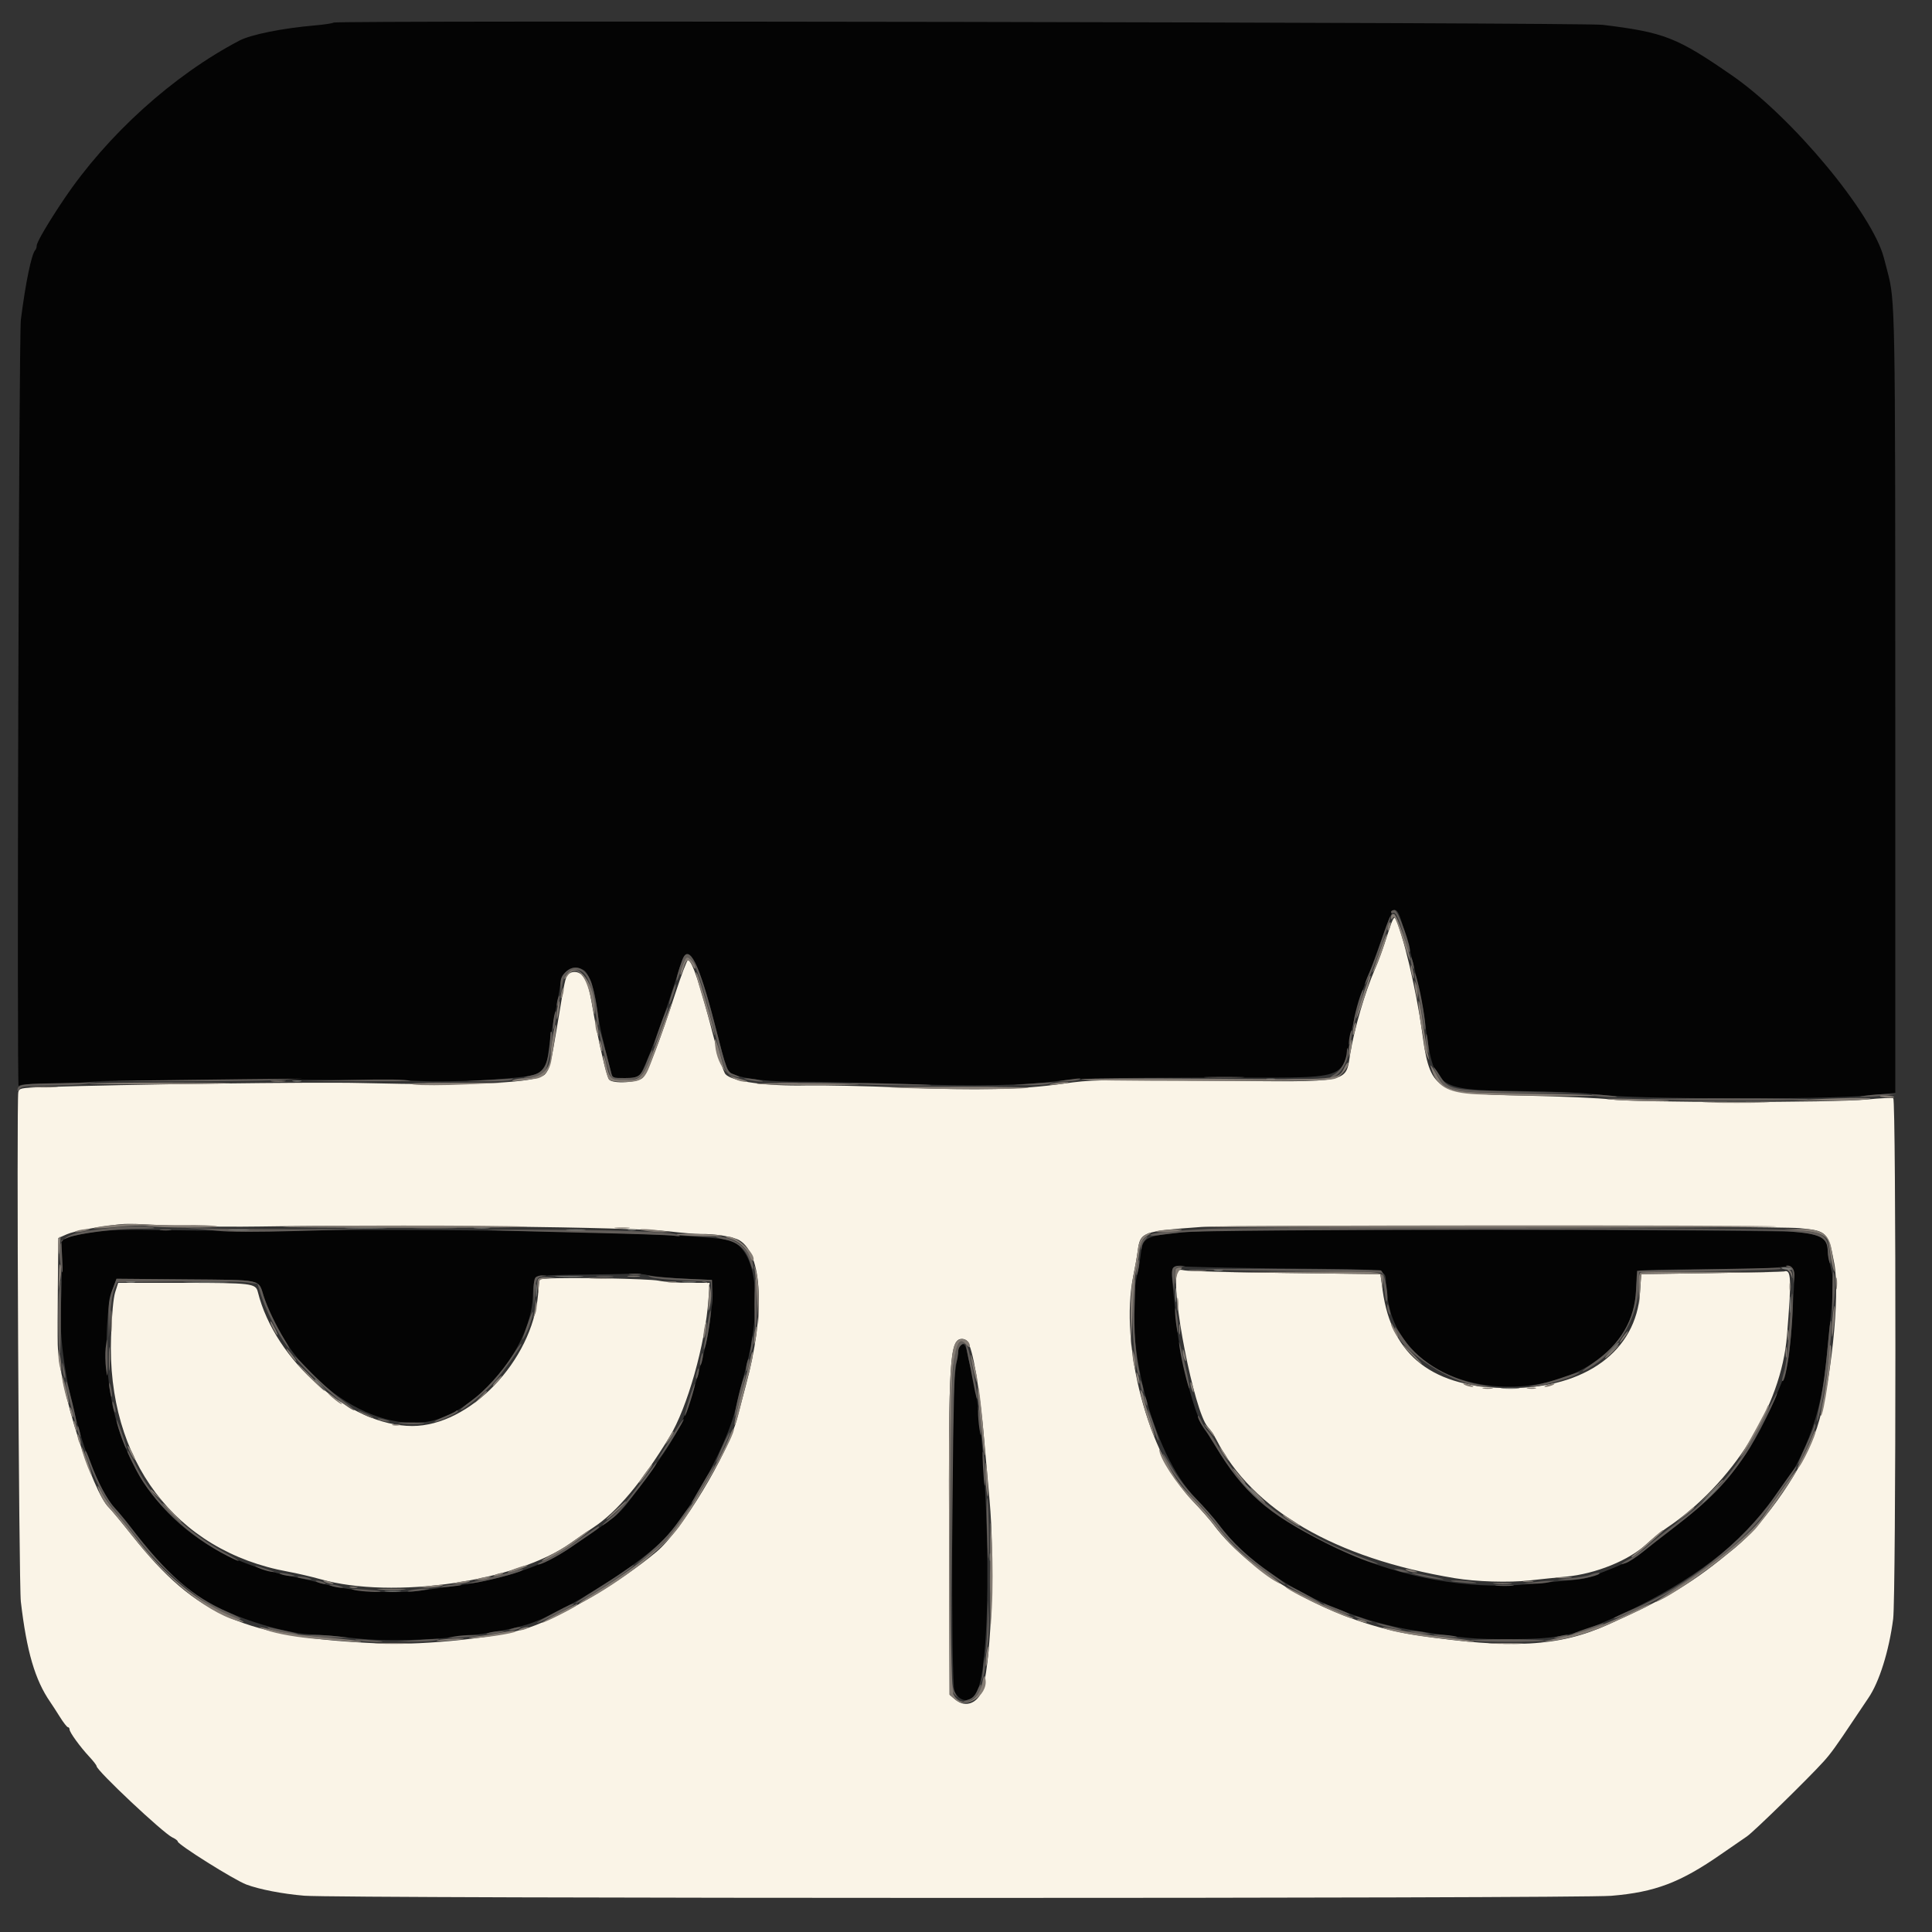 <svg id="svg" version="1.1" xmlns="http://www.w3.org/2000/svg" xmlns:xlink="http://www.w3.org/1999/xlink" width="400" height="400" viewBox="0, 0, 400,400"><rect x="0" y="0" width="400" height="400" fill="#333333" stroke="none"/><g id="svgg"><path id="path0" d="M287.215 193.649 C 286.502 195.932,285.332 199.150,284.614 200.800 C 282.614 205.399,280.451 212.785,279.578 218.000 C 278.512 224.363,280.190 224.028,250.809 223.743 C 226.954 223.512,226.010 223.531,220.000 224.380 C 211.438 225.590,202.528 225.796,186.600 225.151 C 179.120 224.848,170.300 224.657,167.000 224.727 C 158.638 224.904,151.580 223.924,150.195 222.395 C 149.841 222.003,148.863 219.009,148.023 215.741 C 144.944 203.768,143.300 198.800,142.418 198.800 C 142.224 198.800,141.080 201.815,139.877 205.500 C 136.600 215.538,134.106 222.036,133.131 223.073 C 132.121 224.148,126.875 224.466,126.094 223.500 C 125.573 222.856,123.796 215.147,122.758 209.025 C 121.944 204.227,121.614 203.193,120.487 201.900 C 119.730 201.033,118.269 200.993,117.582 201.821 C 117.018 202.502,116.941 202.865,115.394 212.200 C 114.101 220.006,113.785 221.288,112.896 222.359 C 111.359 224.209,98.651 224.828,74.600 224.224 C 65.129 223.987,25.595 224.500,8.902 225.076 C 4.259 225.237,3.993 225.291,3.789 226.123 C 3.401 227.711,3.901 328.052,4.315 331.600 C 5.519 341.920,7.245 347.817,10.396 352.376 C 10.785 352.939,11.696 354.345,12.419 355.500 C 13.143 356.655,13.884 357.600,14.067 357.600 C 14.250 357.600,14.400 357.807,14.400 358.061 C 14.400 358.655,16.576 361.659,18.500 363.720 C 19.325 364.604,20.000 365.481,20.000 365.668 C 20.000 366.575,33.829 379.575,35.701 380.427 C 36.305 380.703,36.800 381.078,36.800 381.262 C 36.800 381.891,48.509 389.236,51.000 390.169 C 53.723 391.188,58.491 392.110,63.000 392.488 C 70.081 393.083,326.451 393.100,333.600 392.507 C 342.656 391.756,347.901 389.764,356.400 383.848 C 358.490 382.393,360.866 380.756,361.681 380.209 C 363.047 379.291,374.418 368.185,377.580 364.681 C 379.069 363.029,380.156 361.524,383.753 356.129 C 385.047 354.188,386.428 352.130,386.823 351.556 C 389.077 348.278,391.104 341.817,391.959 335.179 C 392.561 330.512,392.582 227.760,391.982 227.389 C 391.751 227.246,389.276 227.359,386.482 227.638 C 379.678 228.319,338.540 228.305,333.400 227.620 C 331.420 227.357,323.410 227.003,315.600 226.834 C 296.977 226.432,296.094 225.880,294.421 213.600 C 293.264 205.103,290.339 192.764,288.853 190.110 C 288.610 189.675,288.135 190.702,287.215 193.649 M39.200 253.866 C 42.830 253.973,49.400 254.005,53.800 253.936 C 82.385 253.486,131.112 254.056,138.400 254.925 C 141.150 255.253,144.120 255.506,145.000 255.487 C 148.011 255.421,151.870 256.049,153.119 256.809 C 157.897 259.715,158.435 272.018,154.430 286.800 C 153.804 289.110,152.974 292.242,152.586 293.759 C 150.720 301.046,141.135 316.900,135.967 321.246 C 128.641 327.408,116.458 334.649,109.486 336.985 C 103.426 339.017,88.105 340.660,78.862 340.270 C 50.824 339.086,40.592 334.657,27.415 318.000 C 25.239 315.250,23.063 312.624,22.579 312.165 C 19.073 308.838,12.211 287.035,11.953 278.400 C 11.911 276.970,11.922 271.417,11.979 266.059 L 12.083 256.318 13.814 255.553 C 15.330 254.882,19.978 254.013,25.000 253.461 C 25.880 253.364,27.950 253.371,29.600 253.477 C 31.250 253.583,35.570 253.758,39.200 253.866 M372.489 254.271 C 378.284 254.802,378.546 255.067,379.781 261.650 C 381.019 268.247,379.032 286.988,376.180 295.623 C 373.564 303.544,365.626 315.160,359.200 320.472 C 350.314 327.817,345.973 330.444,333.000 336.328 C 322.854 340.930,312.893 341.483,293.200 338.540 C 276.925 336.107,259.236 326.445,251.201 315.600 C 250.468 314.610,248.565 312.450,246.972 310.800 C 237.756 301.252,231.713 278.377,234.645 264.135 C 235.000 262.411,235.413 260.074,235.562 258.942 C 236.071 255.073,236.499 254.914,248.800 254.024 C 254.595 253.604,367.678 253.831,372.489 254.271 M243.750 263.386 C 242.319 267.114,247.231 292.169,250.021 295.373 C 250.608 296.048,251.410 297.230,251.802 298.000 C 259.261 312.650,276.387 322.616,301.200 326.746 C 305.620 327.481,312.402 327.690,316.600 327.220 C 318.800 326.974,322.220 326.620,324.200 326.435 C 330.374 325.857,337.293 323.047,340.964 319.627 C 342.084 318.584,343.900 317.128,345.000 316.390 C 358.720 307.192,368.773 291.170,369.965 276.600 C 370.941 264.680,370.860 262.757,369.400 263.237 C 369.180 263.309,362.430 263.465,354.400 263.584 L 339.800 263.800 339.549 267.645 C 338.762 279.696,328.252 287.400,312.600 287.400 C 296.767 287.400,288.127 280.773,286.266 267.200 L 285.800 263.800 266.200 263.559 C 255.420 263.427,246.015 263.188,245.300 263.028 C 244.287 262.801,243.944 262.880,243.750 263.386 M113.340 264.721 L 111.680 264.842 111.391 268.104 C 110.183 281.749,97.245 295.236,85.364 295.236 C 72.403 295.236,56.920 281.797,53.378 267.471 C 52.942 265.708,52.045 265.600,37.806 265.600 L 24.464 265.600 23.860 267.500 C 23.468 268.734,23.164 271.993,22.992 276.800 C 22.080 302.266,36.288 321.124,59.600 325.389 C 61.470 325.731,64.530 326.443,66.400 326.971 C 81.328 331.187,107.040 327.450,118.200 319.443 C 119.300 318.653,121.445 317.180,122.968 316.168 C 127.772 312.975,132.813 306.965,138.592 297.538 C 142.288 291.509,146.021 278.328,146.681 268.972 L 146.919 265.600 142.714 265.600 C 140.401 265.600,137.540 265.398,136.355 265.151 C 134.400 264.744,117.389 264.426,113.340 264.721 M200.285 277.700 C 201.417 279.177,202.867 287.691,203.775 298.200 C 204.099 301.940,204.595 307.520,204.877 310.600 C 205.974 322.540,205.282 342.673,203.547 349.346 C 202.703 352.589,199.961 353.761,197.722 351.835 L 196.600 350.869 196.493 318.987 C 196.366 281.306,196.632 277.200,199.200 277.200 C 199.586 277.200,200.074 277.425,200.285 277.700 " stroke="none" fill="#faf4e7" fill-rule="evenodd"></path><path id="path1" d="M69.060 4.674 C 68.907 4.826,67.121 5.096,65.091 5.272 C 58.418 5.853,51.951 7.158,49.569 8.405 C 35.873 15.572,22.246 27.884,13.273 41.200 C 10.017 46.032,7.600 50.147,7.600 50.857 C 7.600 51.192,7.474 51.592,7.321 51.746 C 6.536 52.531,5.293 58.511,4.318 66.200 C 3.904 69.465,3.454 225.892,3.861 224.900 C 4.010 224.537,5.459 224.399,9.133 224.397 C 11.920 224.395,16.264 224.211,18.786 223.987 C 23.895 223.535,78.680 223.399,87.200 223.817 C 93.205 224.112,106.094 223.475,109.796 222.701 C 112.628 222.109,113.128 221.393,113.616 217.234 C 113.786 215.785,114.322 212.710,114.807 210.400 C 115.292 208.090,115.816 205.229,115.972 204.042 C 116.376 200.962,118.459 199.547,120.770 200.784 C 121.897 201.387,123.074 204.671,123.572 208.600 C 123.965 211.701,124.718 215.142,126.438 221.700 L 126.831 223.200 129.353 223.200 C 131.304 223.200,132.029 223.031,132.549 222.456 C 133.333 221.590,136.992 212.006,139.289 204.800 C 141.630 197.457,141.591 197.542,142.557 197.680 C 143.771 197.853,145.574 202.637,148.007 212.149 C 150.462 221.745,150.524 221.910,151.893 222.458 C 154.312 223.428,159.589 224.000,165.800 223.965 C 169.320 223.945,178.680 224.147,186.600 224.414 C 202.231 224.941,212.032 224.752,219.208 223.786 C 222.903 223.289,228.831 223.157,249.552 223.109 C 281.236 223.036,277.440 224.330,279.970 212.740 C 280.626 209.737,281.809 205.687,282.600 203.740 C 283.391 201.793,284.964 197.545,286.095 194.300 C 288.633 187.023,289.006 186.832,290.561 192.016 C 292.522 198.549,294.384 206.741,295.038 211.712 C 296.832 225.345,297.271 225.673,314.000 225.878 C 322.079 225.976,328.024 226.252,331.600 226.693 C 338.838 227.585,377.893 227.672,386.700 226.815 L 392.400 226.261 392.397 146.430 C 392.393 63.322,392.375 62.281,390.776 56.200 C 390.544 55.320,390.214 54.058,390.041 53.395 C 387.643 44.188,371.086 24.276,358.682 15.683 C 347.194 7.723,344.601 6.706,331.800 5.139 C 327.753 4.644,69.547 4.186,69.060 4.674 M19.454 255.059 C 17.284 255.372,14.884 255.889,14.120 256.208 L 12.731 256.788 12.814 260.694 C 12.859 262.842,12.760 267.406,12.593 270.837 C 11.968 283.673,18.017 306.032,23.801 312.264 C 24.584 313.109,25.983 314.790,26.908 316.000 C 34.188 325.516,38.671 329.603,45.574 333.014 C 51.242 335.816,60.438 338.394,64.800 338.404 C 65.790 338.407,69.708 338.758,73.506 339.185 C 83.487 340.307,100.639 338.939,109.105 336.345 C 116.537 334.068,133.431 323.363,138.236 317.885 C 143.702 311.654,150.793 298.360,152.362 291.400 C 152.809 289.420,153.628 286.144,154.183 284.120 C 158.089 269.876,156.709 258.324,150.920 256.799 C 145.385 255.342,101.247 254.340,60.400 254.745 C 52.370 254.824,40.760 254.799,34.600 254.690 C 26.144 254.539,22.433 254.630,19.454 255.059 M250.000 254.826 C 237.409 255.583,236.617 255.846,236.219 259.400 C 236.095 260.500,235.771 262.390,235.499 263.600 C 232.437 277.217,238.579 300.988,247.541 310.200 C 249.254 311.960,251.393 314.390,252.296 315.600 C 260.216 326.215,276.384 334.953,293.000 337.599 C 303.220 339.227,305.167 339.399,313.000 339.374 C 321.581 339.346,325.333 338.696,331.200 336.224 C 360.235 323.987,375.546 306.566,377.978 283.000 C 379.728 266.049,379.761 265.419,379.061 262.531 C 378.696 261.029,378.398 259.383,378.399 258.874 C 378.402 256.379,377.007 255.552,372.000 255.079 C 367.324 254.638,256.936 254.408,250.000 254.826 M265.400 262.623 C 289.268 262.890,286.629 262.417,286.981 266.495 C 287.138 268.313,287.627 270.875,288.068 272.190 C 295.637 294.759,337.672 290.619,338.727 267.200 C 338.826 265.007,339.089 263.276,339.349 263.106 C 339.597 262.944,345.560 262.806,352.600 262.798 C 359.640 262.790,366.562 262.616,367.982 262.411 C 371.568 261.892,371.645 261.995,371.386 266.948 C 370.688 280.336,370.413 282.392,368.767 286.503 C 363.094 300.673,357.846 307.661,346.200 316.550 C 344.000 318.229,341.258 320.375,340.107 321.318 C 338.799 322.389,336.474 323.648,333.907 324.676 C 328.226 326.951,328.581 326.852,324.800 327.201 C 322.930 327.373,319.090 327.732,316.266 327.999 C 291.287 330.363,262.138 317.517,251.823 299.600 C 251.000 298.170,249.964 296.608,249.521 296.130 C 247.633 294.088,244.356 281.854,243.594 274.000 C 243.348 271.470,242.993 267.962,242.805 266.204 C 242.405 262.475,242.699 261.806,244.577 262.168 C 245.250 262.297,254.620 262.502,265.400 262.623 M134.400 264.048 C 135.390 264.283,138.720 264.594,141.800 264.738 L 147.400 265.000 147.523 267.168 C 147.667 269.696,146.678 276.500,145.542 280.800 C 142.015 294.147,140.917 296.397,132.168 308.200 C 127.954 313.885,128.903 313.065,117.800 320.604 C 112.626 324.117,104.211 326.942,95.200 328.193 C 92.670 328.544,89.396 329.004,87.923 329.215 C 81.696 330.110,72.386 329.499,66.596 327.816 C 65.477 327.491,62.409 326.782,59.780 326.241 C 34.602 321.064,20.652 301.834,22.175 274.400 C 22.367 270.935,22.707 268.687,23.283 267.077 L 24.115 264.754 38.444 264.877 C 54.621 265.016,53.446 264.760,54.608 268.400 C 60.124 285.675,78.629 298.344,91.379 293.573 C 100.885 290.017,109.858 278.142,110.318 268.510 C 110.546 263.744,109.894 264.035,120.632 263.900 C 125.674 263.836,130.430 263.747,131.200 263.702 C 131.970 263.657,133.410 263.812,134.400 264.048 M198.273 280.300 C 198.147 281.345,197.870 283.460,197.657 285.000 C 196.953 290.103,196.905 348.796,197.605 350.163 C 198.917 352.728,201.205 352.596,202.403 349.885 C 205.792 342.220,204.700 295.810,200.820 282.600 C 200.626 281.940,200.354 280.725,200.216 279.900 C 199.823 277.559,198.572 277.817,198.273 280.300 " stroke="none" fill="#040404" fill-rule="evenodd"></path><path id="path2" d="M288.000 188.824 C 288.000 189.057,288.160 189.149,288.355 189.028 C 289.026 188.613,289.723 190.293,291.469 196.530 C 291.581 196.932,291.758 197.176,291.861 197.072 C 292.381 196.552,289.440 188.400,288.732 188.400 C 288.329 188.400,288.000 188.591,288.000 188.824 M286.000 194.695 C 285.053 197.503,283.968 200.430,283.590 201.200 C 283.212 201.970,282.784 203.050,282.640 203.600 C 282.495 204.150,282.912 203.474,283.565 202.098 C 284.833 199.426,288.122 189.989,287.872 189.739 C 287.790 189.656,286.947 191.886,286.000 194.695 M141.286 198.680 C 140.491 200.764,139.919 202.853,140.096 203.029 C 140.193 203.126,140.602 202.115,141.005 200.783 C 142.574 195.602,144.048 198.275,147.819 213.138 C 150.044 221.909,150.179 222.245,151.703 222.776 C 152.378 223.011,153.000 223.134,153.085 223.048 C 153.171 222.962,152.691 222.701,152.018 222.466 C 150.520 221.944,150.500 221.894,148.007 212.149 C 144.781 199.538,142.615 195.198,141.286 198.680 M292.068 198.600 C 292.062 199.040,292.211 199.760,292.400 200.200 C 292.838 201.219,292.838 200.168,292.400 198.800 C 292.143 197.996,292.077 197.957,292.068 198.600 M116.982 201.382 C 116.222 202.142,116.011 202.752,116.047 204.082 L 116.094 205.800 116.419 203.865 C 116.774 201.747,117.619 200.833,119.238 200.813 C 121.408 200.786,122.508 203.347,123.416 210.537 C 123.550 211.602,123.746 212.387,123.851 212.282 C 124.252 211.881,123.078 204.912,122.302 203.084 C 121.079 200.207,118.865 199.498,116.982 201.382 M292.836 201.419 C 292.816 201.649,293.143 203.449,293.561 205.419 C 293.980 207.388,294.460 210.080,294.629 211.400 C 294.797 212.720,295.010 213.473,295.102 213.073 C 295.296 212.228,294.250 205.915,293.432 203.000 C 293.124 201.900,292.855 201.188,292.836 201.419 M139.086 205.686 C 138.721 206.825,138.490 207.823,138.571 207.904 C 138.652 207.985,139.025 207.129,139.400 206.000 C 139.775 204.871,140.006 203.873,139.915 203.781 C 139.823 203.690,139.450 204.547,139.086 205.686 M281.282 207.261 C 280.856 208.658,280.404 210.520,280.277 211.400 L 280.045 213.000 280.465 211.600 C 280.696 210.830,281.235 209.054,281.663 207.654 C 282.091 206.253,282.354 205.021,282.248 204.915 C 282.143 204.809,281.708 205.865,281.282 207.261 M115.429 207.029 C 115.281 207.615,115.238 208.172,115.332 208.266 C 115.427 208.360,115.624 207.958,115.771 207.371 C 115.919 206.785,115.962 206.228,115.868 206.134 C 115.773 206.040,115.576 206.442,115.429 207.029 M136.657 212.457 C 135.854 214.697,135.265 216.598,135.348 216.681 C 135.431 216.764,136.168 215.011,136.986 212.786 C 137.803 210.560,138.392 208.659,138.295 208.562 C 138.198 208.464,137.461 210.217,136.657 212.457 M114.618 211.018 C 114.465 212.039,114.430 212.963,114.540 213.073 C 114.650 213.183,114.865 212.439,115.018 211.418 C 115.171 210.398,115.206 209.473,115.096 209.363 C 114.986 209.253,114.771 209.998,114.618 211.018 M124.025 213.240 C 123.990 214.127,125.952 221.962,126.434 222.864 C 127.062 224.037,131.562 223.919,132.703 222.700 C 133.651 221.688,135.296 218.089,135.092 217.475 C 135.019 217.256,134.553 218.135,134.057 219.430 C 132.739 222.877,132.335 223.200,129.346 223.200 C 126.919 223.200,126.804 223.155,126.540 222.100 C 125.256 216.975,124.046 212.713,124.025 213.240 M279.422 214.622 C 279.272 215.425,279.228 216.162,279.326 216.260 C 279.424 216.357,279.627 215.781,279.778 214.978 C 279.928 214.175,279.972 213.438,279.874 213.340 C 279.776 213.243,279.573 213.819,279.422 214.622 M113.982 213.833 C 113.678 220.183,112.828 222.067,109.997 222.661 C 108.308 223.016,108.094 223.132,109.074 223.161 C 110.835 223.215,112.244 222.610,112.982 221.483 C 113.608 220.528,114.628 214.095,114.219 213.685 C 114.098 213.565,113.992 213.632,113.982 213.833 M295.228 215.433 C 295.244 216.295,295.409 217.360,295.596 217.800 C 295.808 218.298,295.851 217.769,295.712 216.400 C 295.444 213.765,295.189 213.257,295.228 215.433 M278.854 217.713 C 278.762 219.601,277.710 221.545,276.324 222.390 C 275.596 222.834,275.211 223.198,275.469 223.199 C 277.122 223.204,279.468 219.509,279.083 217.507 C 278.934 216.730,278.901 216.759,278.854 217.713 M296.800 220.987 C 296.800 221.175,297.244 222.087,297.786 223.013 C 299.584 226.081,299.909 226.141,315.200 226.232 L 328.600 226.312 315.200 226.024 C 299.988 225.696,300.007 225.700,297.977 222.500 C 297.330 221.479,296.800 220.798,296.800 220.987 M250.120 223.098 C 252.055 223.172,255.115 223.171,256.920 223.097 C 258.724 223.023,257.140 222.963,253.400 222.964 C 249.660 222.964,248.184 223.025,250.120 223.098 M37.200 223.600 L 21.000 223.814 36.400 223.860 C 44.870 223.885,54.230 223.778,57.200 223.621 L 62.600 223.337 58.000 223.362 C 55.470 223.375,46.110 223.482,37.200 223.600 M71.800 223.616 L 62.600 223.831 74.000 223.869 C 80.270 223.890,85.220 223.853,85.000 223.787 C 83.936 223.466,80.218 223.418,71.800 223.616 M101.000 223.600 L 96.600 223.842 100.800 223.893 C 103.110 223.921,105.360 223.789,105.800 223.600 C 106.240 223.411,106.330 223.279,106.000 223.307 C 105.670 223.335,103.420 223.467,101.000 223.600 M155.000 223.623 C 155.880 223.805,157.050 223.944,157.600 223.931 C 158.241 223.916,158.026 223.789,157.000 223.577 C 156.120 223.395,154.950 223.256,154.400 223.269 C 153.759 223.284,153.974 223.411,155.000 223.623 M220.800 223.600 L 219.000 223.880 220.600 223.900 C 221.480 223.911,222.650 223.776,223.200 223.600 C 224.463 223.195,223.402 223.195,220.800 223.600 M266.900 223.497 C 268.385 223.574,270.815 223.574,272.300 223.497 C 273.785 223.420,272.570 223.357,269.600 223.357 C 266.630 223.357,265.415 223.420,266.900 223.497 M10.217 224.300 C 4.361 224.420,3.600 224.593,3.618 225.800 C 3.622 226.020,3.808 225.885,4.032 225.500 C 4.388 224.888,5.155 224.796,10.120 224.765 C 13.244 224.746,16.700 224.590,17.800 224.418 L 19.800 224.107 18.000 224.142 C 17.010 224.161,13.508 224.232,10.217 224.300 M88.515 224.296 C 89.788 224.376,91.768 224.375,92.915 224.294 C 94.062 224.214,93.020 224.149,90.600 224.150 C 88.180 224.151,87.242 224.216,88.515 224.296 M161.312 224.295 C 162.364 224.377,163.984 224.376,164.912 224.292 C 165.840 224.208,164.980 224.141,163.000 224.142 C 161.020 224.143,160.260 224.212,161.312 224.295 M176.400 224.419 C 179.554 224.710,193.053 224.904,192.767 224.655 C 192.675 224.576,188.280 224.428,183.000 224.327 C 177.720 224.226,174.750 224.267,176.400 224.419 M213.000 224.400 L 209.800 224.653 213.000 224.687 C 214.760 224.705,216.650 224.576,217.200 224.400 L 218.200 224.080 217.200 224.113 C 216.650 224.132,214.760 224.261,213.000 224.400 M197.500 225.098 C 199.755 225.170,203.445 225.170,205.700 225.098 C 207.955 225.027,206.110 224.969,201.600 224.969 C 197.090 224.969,195.245 225.027,197.500 225.098 M329.800 226.783 C 331.008 227.107,335.077 227.328,334.767 227.052 C 334.675 226.971,333.250 226.804,331.600 226.682 C 329.769 226.547,329.068 226.586,329.800 226.783 M386.600 226.800 C 384.708 227.060,384.686 227.075,386.200 227.094 C 387.080 227.104,388.880 226.979,390.200 226.815 L 392.600 226.518 390.600 226.522 C 389.500 226.524,387.700 226.649,386.600 226.800 M342.000 227.647 C 350.072 227.969,368.645 227.971,374.000 227.651 C 376.310 227.513,368.660 227.400,357.000 227.400 C 345.190 227.400,338.546 227.509,342.000 227.647 M23.193 254.192 C 12.242 255.384,11.363 256.127,12.775 263.000 C 12.989 264.040,13.030 263.237,12.892 260.705 L 12.680 256.809 14.065 256.231 C 16.063 255.396,23.795 254.400,28.280 254.400 C 30.400 254.400,32.058 254.334,31.967 254.254 C 31.434 253.788,27.183 253.758,23.193 254.192 M38.800 254.239 C 40.010 254.312,42.710 254.565,44.800 254.801 C 47.432 255.098,52.719 255.113,62.000 254.852 L 75.400 254.474 60.600 254.483 C 52.460 254.488,43.730 254.405,41.200 254.299 C 38.670 254.193,37.590 254.166,38.800 254.239 M86.300 254.298 C 88.335 254.371,91.665 254.371,93.700 254.298 C 95.735 254.225,94.070 254.166,90.000 254.166 C 85.930 254.166,84.265 254.225,86.300 254.298 M250.200 254.418 C 242.652 254.856,238.394 255.287,238.179 255.633 C 238.071 255.809,238.571 255.883,239.291 255.797 C 240.011 255.712,242.490 255.408,244.800 255.121 C 249.685 254.515,362.506 254.348,370.200 254.936 C 377.018 255.457,378.368 256.154,378.428 259.189 C 378.444 259.965,378.612 260.960,378.803 261.400 C 379.276 262.493,378.854 258.522,378.355 257.189 C 377.770 255.626,376.524 255.103,372.403 254.693 C 367.964 254.250,257.373 254.002,250.200 254.418 M33.305 254.687 C 33.914 254.779,34.814 254.777,35.305 254.682 C 35.797 254.587,35.300 254.511,34.200 254.514 C 33.100 254.517,32.697 254.595,33.305 254.687 M101.000 254.645 C 101.440 254.728,109.990 254.977,120.000 255.197 C 130.010 255.418,138.830 255.712,139.600 255.850 C 140.370 255.989,140.883 255.977,140.739 255.824 C 140.116 255.158,131.874 254.749,116.600 254.626 C 107.580 254.553,100.560 254.562,101.000 254.645 M150.000 256.619 C 153.012 257.262,154.459 258.600,155.387 261.600 C 155.694 262.590,155.953 263.040,155.963 262.600 C 156.043 259.244,152.216 255.921,148.400 256.034 C 147.850 256.050,148.570 256.313,150.000 256.619 M236.627 256.770 C 236.244 257.194,236.015 257.869,236.119 258.270 C 236.293 258.945,236.311 258.942,236.354 258.231 C 236.379 257.809,236.698 257.134,237.062 256.731 C 237.426 256.329,237.634 256.000,237.524 256.000 C 237.414 256.000,237.010 256.347,236.627 256.770 M235.476 261.610 C 235.330 262.155,235.227 263.050,235.246 263.600 C 235.271 264.318,235.384 264.157,235.649 263.027 C 236.055 261.295,235.900 260.025,235.476 261.610 M242.881 262.503 C 242.614 262.824,242.578 263.796,242.782 265.203 L 243.100 267.400 243.150 264.927 C 243.198 262.550,243.243 262.447,244.300 262.287 L 245.400 262.120 244.349 262.060 C 243.771 262.027,243.110 262.226,242.881 262.503 M370.300 262.412 C 370.991 262.690,371.215 263.126,371.264 264.287 L 371.328 265.800 371.491 264.474 C 371.671 263.018,371.063 261.986,370.051 262.025 C 369.610 262.043,369.691 262.168,370.300 262.412 M250.000 262.844 C 252.530 262.982,261.671 263.118,270.313 263.147 C 282.494 263.188,286.061 263.312,286.184 263.700 C 286.272 263.975,286.462 265.429,286.607 266.931 C 286.752 268.434,286.954 269.579,287.056 269.477 C 287.702 268.831,286.642 263.178,285.844 263.015 C 285.380 262.920,276.090 262.786,265.200 262.718 C 254.310 262.649,247.470 262.706,250.000 262.844 M352.800 262.803 C 345.210 262.926,338.976 263.065,338.947 263.113 C 338.917 263.161,338.818 264.955,338.727 267.100 C 338.463 273.276,335.506 278.288,329.812 282.210 C 327.343 283.910,326.925 284.421,328.900 283.323 C 334.509 280.205,338.860 273.391,339.195 267.200 L 339.400 263.400 353.867 263.200 C 361.824 263.090,368.469 262.865,368.634 262.700 C 368.799 262.535,368.408 262.440,367.767 262.490 C 367.125 262.539,360.390 262.680,352.800 262.803 M379.379 267.428 L 379.358 272.600 379.730 269.072 C 379.947 267.010,379.956 264.862,379.751 263.900 C 379.480 262.632,379.395 263.440,379.379 267.428 M130.505 263.887 C 131.114 263.979,132.014 263.977,132.505 263.882 C 132.997 263.787,132.500 263.711,131.400 263.714 C 130.300 263.717,129.897 263.795,130.505 263.887 M110.880 264.480 C 110.576 264.784,110.428 266.069,110.476 267.980 C 110.547 270.836,110.558 270.870,110.679 268.600 C 110.871 264.968,111.057 264.475,112.301 264.286 C 113.387 264.122,113.388 264.119,112.380 264.060 C 111.819 264.027,111.144 264.216,110.880 264.480 M123.700 264.291 C 124.525 264.378,125.875 264.378,126.700 264.291 C 127.525 264.205,126.850 264.134,125.200 264.134 C 123.550 264.134,122.875 264.205,123.700 264.291 M134.800 264.433 C 135.350 264.674,138.358 264.971,141.484 265.094 L 147.167 265.316 147.310 267.958 L 147.452 270.600 147.426 267.800 L 147.400 265.000 142.000 264.759 C 139.030 264.627,135.970 264.401,135.200 264.257 C 133.946 264.023,133.904 264.042,134.800 264.433 M156.200 270.054 C 156.200 273.409,156.314 275.625,156.453 274.977 C 156.786 273.424,156.792 266.053,156.460 264.876 C 156.317 264.368,156.200 266.698,156.200 270.054 M12.259 266.900 C 11.946 269.510,12.006 278.590,12.347 280.169 C 12.486 280.812,12.600 277.617,12.600 273.069 C 12.600 263.845,12.608 263.994,12.259 266.900 M23.264 267.013 C 22.568 268.832,22.413 270.022,22.469 273.136 L 22.538 277.000 22.798 272.600 C 22.952 269.989,23.313 267.640,23.685 266.824 L 24.312 265.447 36.456 265.320 C 43.135 265.250,49.659 265.330,50.953 265.497 L 53.307 265.800 54.021 268.058 C 54.850 270.677,56.729 274.582,58.468 277.300 C 59.976 279.658,60.430 279.827,59.003 277.500 C 57.231 274.608,55.344 270.701,54.609 268.400 C 53.445 264.760,54.620 265.016,38.450 264.877 L 24.128 264.754 23.264 267.013 M234.657 266.300 C 233.949 270.581,234.802 283.803,235.848 284.758 C 235.993 284.891,236.008 284.550,235.879 284.000 C 235.105 280.682,234.717 275.203,234.909 270.300 C 235.133 264.598,235.079 263.746,234.657 266.300 M370.518 273.800 C 370.243 278.365,369.777 282.651,369.432 283.781 C 369.101 284.871,368.894 285.828,368.974 285.907 C 369.827 286.760,371.414 273.892,371.133 268.400 C 371.048 266.733,370.827 268.672,370.518 273.800 M287.206 270.633 C 287.209 271.055,287.395 271.670,287.618 272.000 C 287.915 272.438,287.952 272.276,287.756 271.400 C 287.427 269.929,287.198 269.610,287.206 270.633 M243.285 271.400 C 243.277 272.060,243.410 273.500,243.582 274.600 C 243.836 276.235,243.897 276.345,243.917 275.200 C 243.930 274.430,243.797 272.990,243.620 272.000 C 243.388 270.691,243.296 270.528,243.285 271.400 M109.368 273.747 C 108.910 275.096,108.402 276.560,108.240 277.000 C 108.055 277.501,108.174 277.426,108.558 276.800 C 109.328 275.544,110.510 272.113,110.333 271.646 C 110.260 271.453,109.825 272.398,109.368 273.747 M146.448 274.302 C 146.179 276.006,145.874 277.940,145.771 278.600 C 145.624 279.535,145.660 279.623,145.934 279.000 C 146.375 277.995,147.366 271.633,147.120 271.387 C 147.020 271.286,146.717 272.598,146.448 274.302 M378.710 275.600 C 378.067 282.872,377.503 287.245,376.781 290.569 C 375.872 294.753,376.008 295.696,376.947 291.719 C 378.057 287.018,379.444 275.534,379.135 273.600 C 379.047 273.050,378.856 273.950,378.710 275.600 M288.800 274.955 C 288.800 279.115,301.773 287.439,307.792 287.140 L 309.000 287.080 307.800 286.918 C 300.664 285.953,294.015 282.208,290.663 277.266 C 288.931 274.713,288.800 274.551,288.800 274.955 M155.654 277.600 C 155.619 278.150,155.496 279.050,155.383 279.600 L 155.177 280.600 155.607 279.615 C 155.843 279.074,155.965 278.174,155.878 277.615 L 155.720 276.600 155.654 277.600 M21.873 279.100 C 21.746 280.145,21.783 282.080,21.956 283.400 C 22.239 285.561,22.271 285.372,22.278 281.500 C 22.286 276.730,22.213 276.298,21.873 279.100 M198.495 278.100 C 197.146 279.775,196.799 287.199,196.886 312.473 L 196.971 337.400 197.208 310.600 C 197.377 291.436,197.581 283.402,197.922 282.403 C 198.185 281.634,198.400 280.419,198.400 279.703 C 198.400 278.538,199.952 277.576,200.017 278.700 C 200.027 278.865,200.213 279.810,200.430 280.800 C 200.648 281.790,201.161 284.400,201.571 286.600 C 201.981 288.800,202.336 290.121,202.358 289.535 C 202.395 288.591,202.084 286.814,200.766 280.443 C 200.242 277.910,199.372 277.012,198.495 278.100 M244.229 279.000 C 244.578 281.540,246.060 287.674,246.273 287.460 C 246.452 287.282,245.180 281.385,244.362 278.600 C 244.058 277.568,244.040 277.624,244.229 279.000 M106.193 280.517 C 103.806 284.209,100.393 287.985,97.649 289.968 C 96.304 290.941,95.274 291.808,95.362 291.895 C 95.666 292.199,100.342 288.382,102.218 286.299 C 104.171 284.129,108.176 278.443,107.927 278.194 C 107.849 278.116,107.069 279.161,106.193 280.517 M61.227 281.187 C 63.844 284.594,72.145 291.982,73.371 291.996 C 73.575 291.998,72.315 290.953,70.571 289.674 C 68.827 288.395,65.702 285.560,63.627 283.374 C 61.553 281.188,60.473 280.204,61.227 281.187 M145.050 281.250 C 144.717 282.917,145.040 283.240,145.400 281.600 C 145.552 280.909,145.593 280.259,145.491 280.158 C 145.389 280.056,145.191 280.547,145.050 281.250 M154.600 282.400 C 154.448 283.091,154.414 283.747,154.524 283.857 C 154.634 283.967,154.848 283.491,155.000 282.800 C 155.152 282.109,155.186 281.453,155.076 281.343 C 154.966 281.233,154.752 281.709,154.600 282.400 M12.887 282.800 C 12.883 283.350,13.024 284.250,13.200 284.800 C 13.631 286.144,13.631 284.692,13.200 283.000 C 12.926 281.922,12.894 281.902,12.887 282.800 M144.229 284.229 C 144.081 284.815,144.038 285.372,144.132 285.466 C 144.227 285.560,144.424 285.158,144.571 284.571 C 144.719 283.985,144.762 283.428,144.668 283.334 C 144.573 283.240,144.376 283.642,144.229 284.229 M323.318 285.259 C 321.513 285.887,319.083 286.560,317.918 286.754 C 316.410 287.005,316.162 287.120,317.055 287.153 C 318.459 287.206,324.721 285.488,326.347 284.604 C 327.857 283.784,327.059 283.956,323.318 285.259 M153.289 287.497 C 152.411 290.745,151.655 295.001,152.382 292.600 C 153.439 289.108,154.492 284.759,154.322 284.588 C 154.215 284.481,153.750 285.790,153.289 287.497 M236.068 286.200 C 236.062 286.640,236.211 287.360,236.400 287.800 C 236.838 288.819,236.838 287.768,236.400 286.400 C 236.143 285.596,236.077 285.557,236.068 286.200 M13.600 286.441 C 13.600 286.757,13.939 288.272,14.352 289.808 C 14.766 291.344,15.225 293.116,15.372 293.747 C 15.519 294.378,15.725 294.808,15.830 294.703 C 16.012 294.521,14.058 286.379,13.749 286.033 C 13.667 285.942,13.600 286.125,13.600 286.441 M22.662 287.400 C 22.796 288.280,22.972 289.075,23.053 289.167 C 23.356 289.510,23.129 287.368,22.781 286.600 C 22.529 286.042,22.493 286.285,22.662 287.400 M142.673 289.673 C 142.105 291.488,141.708 293.041,141.791 293.124 C 141.874 293.207,142.410 291.793,142.982 289.982 C 143.554 288.171,143.951 286.618,143.864 286.530 C 143.777 286.443,143.241 287.857,142.673 289.673 M364.898 294.100 C 360.197 303.409,355.346 309.256,347.600 314.952 C 345.290 316.650,342.452 318.885,341.293 319.918 C 340.135 320.950,338.454 322.187,337.558 322.666 C 335.477 323.780,335.142 324.118,336.639 323.596 C 337.288 323.370,338.805 322.379,340.010 321.394 C 341.214 320.409,344.000 318.229,346.200 316.550 C 353.860 310.704,357.367 307.135,361.483 301.000 C 363.481 298.022,368.365 288.400,367.878 288.400 C 367.822 288.400,366.481 290.965,364.898 294.100 M236.856 289.200 C 236.856 289.530,237.011 290.160,237.200 290.600 C 237.417 291.104,237.544 291.178,237.544 290.800 C 237.544 290.470,237.389 289.840,237.200 289.400 C 236.983 288.896,236.856 288.822,236.856 289.200 M23.268 290.400 C 23.288 291.439,23.918 293.146,23.932 292.200 C 23.938 291.760,23.789 291.040,23.600 290.600 C 23.389 290.110,23.261 290.032,23.268 290.400 M202.491 292.200 C 202.480 293.080,202.610 294.700,202.782 295.800 C 203.031 297.403,203.096 297.522,203.107 296.400 C 203.115 295.630,202.984 294.010,202.817 292.800 C 202.552 290.884,202.510 290.807,202.491 292.200 M237.630 291.834 C 237.590 292.413,239.179 297.241,239.659 298.000 C 239.934 298.435,239.968 298.344,239.781 297.666 C 239.249 295.728,237.658 291.418,237.630 291.834 M75.200 292.800 C 75.970 293.222,76.870 293.570,77.200 293.574 C 77.530 293.579,77.015 293.226,76.056 292.791 C 73.850 291.790,73.365 291.795,75.200 292.800 M94.304 292.230 C 94.177 292.356,93.022 292.892,91.737 293.420 C 90.452 293.949,89.670 294.384,90.000 294.387 C 90.699 294.393,94.800 292.541,94.800 292.218 C 94.800 291.936,94.593 291.940,94.304 292.230 M248.009 293.241 C 248.004 293.593,248.441 294.493,248.981 295.241 C 249.520 295.988,250.717 297.860,251.640 299.400 C 257.376 308.972,262.424 313.413,274.309 319.344 C 279.057 321.713,283.166 323.416,285.000 323.774 C 285.660 323.903,284.993 323.571,283.518 323.037 C 268.284 317.516,257.842 309.670,252.244 299.538 C 251.436 298.074,250.481 296.634,250.123 296.338 C 249.766 296.042,249.146 295.080,248.745 294.200 C 248.345 293.320,248.014 292.888,248.009 293.241 M24.145 294.210 C 24.367 295.561,26.009 300.127,26.201 299.928 C 26.268 299.857,25.788 298.270,25.134 296.400 C 24.480 294.530,24.035 293.545,24.145 294.210 M78.600 294.000 C 79.040 294.189,79.760 294.338,80.200 294.332 C 80.843 294.323,80.804 294.257,80.000 294.000 C 78.632 293.562,77.581 293.562,78.600 294.000 M139.508 296.739 C 135.944 302.503,135.833 302.697,136.684 301.665 C 137.838 300.267,141.733 293.999,141.555 293.827 C 141.470 293.745,140.548 295.055,139.508 296.739 M83.570 294.774 C 84.763 294.918,86.473 294.915,87.370 294.768 C 88.494 294.583,87.820 294.502,85.200 294.506 C 82.044 294.512,81.768 294.557,83.570 294.774 M375.632 295.107 C 375.614 295.385,374.802 297.320,373.827 299.407 C 372.852 301.493,372.144 303.200,372.253 303.200 C 372.655 303.200,376.053 295.563,375.862 295.090 C 375.709 294.714,375.656 294.718,375.632 295.107 M16.006 295.833 C 16.009 296.255,16.195 296.870,16.418 297.200 C 16.715 297.638,16.752 297.476,16.556 296.600 C 16.227 295.129,15.998 294.810,16.006 295.833 M149.496 299.601 C 148.705 301.360,148.146 302.800,148.255 302.800 C 148.538 302.800,151.291 296.758,151.097 296.564 C 151.008 296.475,150.288 297.841,149.496 299.601 M203.504 303.400 C 203.618 305.600,203.776 307.475,203.856 307.567 C 204.136 307.890,203.949 302.578,203.625 301.000 C 203.412 299.961,203.369 300.802,203.504 303.400 M17.600 300.731 C 17.600 301.260,19.572 305.968,20.874 308.547 C 21.531 309.847,23.177 312.201,24.534 313.777 C 25.890 315.354,28.139 318.109,29.531 319.901 C 34.837 326.727,48.174 336.759,49.793 335.141 C 49.890 335.044,48.761 334.450,47.284 333.821 C 39.953 330.698,34.512 325.939,26.908 316.000 C 25.983 314.790,24.584 313.108,23.799 312.263 C 22.231 310.573,20.201 306.772,18.798 302.900 C 17.955 300.572,17.600 299.929,17.600 300.731 M26.400 300.570 C 26.400 300.737,27.226 302.473,28.236 304.428 C 31.669 311.074,39.215 318.167,47.087 322.145 C 50.554 323.898,50.040 323.315,46.400 321.366 C 38.844 317.321,31.658 310.422,28.567 304.248 C 26.730 300.579,26.400 300.019,26.400 300.570 M240.800 301.018 C 240.800 302.210,244.793 307.993,247.367 310.530 C 248.969 312.108,250.704 314.030,251.222 314.800 C 254.144 319.140,259.975 324.428,265.500 327.747 C 266.966 328.627,265.666 327.485,263.500 325.990 C 258.452 322.503,255.190 319.479,252.296 315.600 C 251.393 314.390,249.254 311.960,247.541 310.200 C 245.668 308.274,243.706 305.730,242.614 303.810 C 241.616 302.055,240.800 300.799,240.800 301.018 M132.625 307.030 C 129.404 311.361,128.296 312.606,125.691 314.829 C 123.764 316.472,124.873 315.899,127.135 314.082 C 128.861 312.696,136.557 302.800,135.909 302.800 C 135.833 302.800,134.355 304.703,132.625 307.030 M145.609 306.913 C 143.142 311.143,142.920 311.567,143.472 311.000 C 144.092 310.364,148.061 303.528,147.903 303.369 C 147.824 303.291,146.792 304.885,145.609 306.913 M367.372 309.874 C 360.752 319.375,349.371 328.402,337.921 333.233 C 335.747 334.151,334.033 334.966,334.112 335.045 C 334.589 335.522,344.027 330.921,348.000 328.274 C 356.913 322.337,363.169 316.771,366.479 311.834 C 367.819 309.835,369.404 307.570,370.000 306.800 C 371.096 305.385,372.148 303.600,371.886 303.600 C 371.807 303.600,369.776 306.423,367.372 309.874 M204.308 315.400 C 204.393 319.140,204.524 322.380,204.599 322.600 C 204.873 323.398,204.733 312.152,204.447 310.400 C 204.286 309.410,204.223 311.660,204.308 315.400 M140.689 314.700 C 138.648 317.605,136.776 319.555,132.984 322.724 L 131.400 324.047 133.333 322.732 C 136.301 320.713,138.839 318.099,141.135 314.697 C 143.847 310.677,143.513 310.680,140.689 314.700 M122.800 316.716 C 122.250 317.087,120.360 318.404,118.600 319.642 C 116.840 320.881,114.450 322.302,113.288 322.802 C 112.126 323.301,111.246 323.779,111.331 323.865 C 111.673 324.206,115.354 322.318,118.245 320.318 C 119.929 319.153,121.912 317.792,122.653 317.294 C 123.394 316.796,124.000 316.301,124.000 316.194 C 124.000 315.924,123.930 315.955,122.800 316.716 M204.946 327.400 C 204.947 329.600,205.014 330.449,205.095 329.287 C 205.176 328.124,205.176 326.324,205.093 325.287 C 205.011 324.249,204.945 325.200,204.946 327.400 M53.543 324.623 C 54.281 324.961,55.451 325.317,56.143 325.414 C 57.105 325.549,56.989 325.453,55.644 325.005 C 52.949 324.105,52.057 323.943,53.543 324.623 M129.000 325.446 C 127.900 326.217,125.245 327.935,123.100 329.263 C 119.104 331.737,117.689 332.950,121.100 330.977 C 125.330 328.531,132.072 323.853,131.124 324.022 C 131.056 324.034,130.100 324.675,129.000 325.446 M103.800 326.007 C 101.600 326.619,98.990 327.308,98.000 327.538 L 96.200 327.955 98.000 327.748 C 100.173 327.498,107.007 325.754,107.935 325.212 C 108.913 324.642,108.235 324.772,103.800 326.007 M289.400 325.200 C 289.840 325.389,290.560 325.544,291.000 325.544 L 291.800 325.544 291.000 325.200 C 290.560 325.011,289.840 324.856,289.400 324.856 L 288.600 324.856 289.400 325.200 M58.400 326.000 C 58.950 326.176,59.850 326.317,60.400 326.313 C 61.298 326.306,61.278 326.274,60.200 326.000 C 58.508 325.569,57.056 325.569,58.400 326.000 M294.000 326.234 C 295.210 326.534,297.100 326.868,298.200 326.977 C 299.449 327.100,298.849 326.888,296.600 326.411 C 292.484 325.539,290.705 325.417,294.000 326.234 M329.200 326.069 C 328.650 326.300,326.760 326.622,325.000 326.787 C 321.843 327.081,321.832 327.086,324.200 327.138 C 326.368 327.185,330.541 326.393,331.108 325.825 C 331.470 325.463,330.287 325.614,329.200 326.069 M61.633 326.547 C 61.725 326.628,62.520 326.804,63.400 326.938 C 64.515 327.107,64.758 327.071,64.200 326.819 C 63.432 326.471,61.290 326.244,61.633 326.547 M65.800 327.600 C 66.240 327.789,66.870 327.944,67.200 327.944 C 67.578 327.944,67.504 327.817,67.000 327.600 C 66.560 327.411,65.930 327.256,65.600 327.256 C 65.222 327.256,65.296 327.383,65.800 327.600 M300.433 327.344 C 300.525 327.424,301.950 327.585,303.600 327.703 C 305.358 327.828,306.103 327.788,305.400 327.606 C 304.187 327.291,300.125 327.078,300.433 327.344 M317.400 327.600 L 315.400 327.874 317.400 327.890 C 318.500 327.898,319.940 327.768,320.600 327.600 L 321.800 327.295 320.600 327.310 C 319.940 327.319,318.500 327.449,317.400 327.600 M68.800 328.400 C 69.350 328.576,70.160 328.720,70.600 328.720 C 71.233 328.720,71.192 328.654,70.400 328.400 C 69.850 328.224,69.040 328.080,68.600 328.080 C 67.967 328.080,68.008 328.146,68.800 328.400 M91.600 328.407 C 90.979 328.611,91.509 328.651,93.000 328.512 C 94.320 328.389,95.475 328.224,95.567 328.144 C 95.889 327.865,92.588 328.084,91.600 328.407 M266.400 328.155 C 266.400 328.437,273.210 332.123,273.393 331.940 C 273.475 331.859,271.935 330.928,269.971 329.872 C 268.007 328.816,266.400 328.044,266.400 328.155 M309.911 328.293 C 310.851 328.378,312.291 328.377,313.111 328.291 C 313.930 328.205,313.160 328.136,311.400 328.137 C 309.640 328.139,308.970 328.209,309.911 328.293 M73.400 329.205 C 74.982 329.550,79.089 329.739,78.767 329.451 C 78.675 329.370,77.070 329.202,75.200 329.079 C 72.772 328.920,72.257 328.956,73.400 329.205 M85.200 329.200 C 83.201 329.621,85.252 329.638,87.600 329.220 C 89.224 328.932,89.263 328.900,88.000 328.903 C 87.230 328.904,85.970 329.038,85.200 329.200 M204.483 335.044 C 204.437 337.048,204.315 339.568,204.211 340.644 L 204.022 342.600 204.426 340.668 C 204.648 339.606,204.770 337.086,204.698 335.068 L 204.566 331.400 204.483 335.044 M114.493 334.034 C 112.455 335.115,110.980 336.000,111.217 336.000 C 111.712 336.000,118.800 332.417,118.800 332.166 C 118.800 331.818,118.091 332.126,114.493 334.034 M274.200 332.288 C 274.763 332.833,279.188 334.546,279.424 334.309 C 279.531 334.202,278.490 333.685,277.110 333.161 C 275.729 332.637,274.420 332.139,274.200 332.054 C 273.933 331.951,273.933 332.029,274.200 332.288 M281.044 334.982 C 281.728 335.298,282.808 335.659,283.444 335.784 C 284.433 335.979,284.398 335.933,283.200 335.463 C 281.040 334.616,279.513 334.276,281.044 334.982 M286.400 336.647 C 287.390 336.959,288.920 337.304,289.800 337.412 C 290.680 337.520,290.050 337.254,288.400 336.821 C 284.947 335.915,283.749 335.810,286.400 336.647 M328.400 337.211 C 326.530 337.831,325.280 338.352,325.622 338.369 C 326.409 338.408,331.272 336.812,331.780 336.348 C 332.250 335.918,332.470 335.862,328.400 337.211 M55.600 337.137 C 56.248 337.556,60.548 338.430,61.573 338.352 C 61.918 338.326,61.120 338.080,59.800 337.806 C 58.480 337.532,56.860 337.182,56.200 337.028 C 55.361 336.833,55.181 336.866,55.600 337.137 M106.000 337.200 C 105.196 337.457,105.157 337.523,105.800 337.532 C 106.240 337.538,106.960 337.389,107.400 337.200 C 108.419 336.762,107.368 336.762,106.000 337.200 M101.400 338.000 C 99.737 338.423,101.374 338.442,103.400 338.023 C 104.745 337.745,104.809 337.692,103.800 337.693 C 103.140 337.694,102.060 337.832,101.400 338.000 M292.600 338.000 C 293.260 338.168,294.340 338.305,295.000 338.305 L 296.200 338.305 295.000 338.000 C 294.340 337.832,293.260 337.695,292.600 337.695 L 291.400 337.695 292.600 338.000 M65.400 338.813 C 66.940 338.971,69.100 339.097,70.200 339.092 L 72.200 339.082 69.800 338.785 C 68.480 338.621,66.320 338.496,65.000 338.506 L 62.600 338.526 65.400 338.813 M94.200 338.800 L 92.600 339.086 94.000 339.104 C 94.770 339.113,96.390 338.984,97.600 338.817 L 99.800 338.513 97.800 338.513 C 96.700 338.513,95.080 338.642,94.200 338.800 M296.833 338.551 C 296.925 338.634,298.260 338.802,299.800 338.925 C 301.566 339.065,302.157 339.027,301.400 338.821 C 300.184 338.490,296.527 338.274,296.833 338.551 M322.600 338.800 C 321.511 339.077,321.493 339.107,322.400 339.125 C 322.950 339.135,323.760 338.989,324.200 338.800 C 325.186 338.376,324.266 338.376,322.600 338.800 M73.800 339.587 C 75.003 339.906,79.480 340.129,79.167 339.854 C 79.075 339.774,77.560 339.609,75.800 339.488 C 73.906 339.359,73.090 339.399,73.800 339.587 M85.800 339.600 L 82.200 339.849 85.600 339.877 C 87.470 339.893,89.540 339.768,90.200 339.600 C 91.658 339.229,91.167 339.229,85.800 339.600 M304.617 339.653 C 306.223 339.996,318.830 340.012,319.682 339.672 C 320.057 339.522,316.555 339.400,311.899 339.400 C 307.243 339.400,303.966 339.514,304.617 339.653 M203.664 344.250 C 203.629 344.938,203.511 346.108,203.401 346.850 L 203.203 348.200 203.624 346.858 C 203.855 346.120,203.973 344.950,203.886 344.258 L 203.728 343.000 203.664 344.250 M196.836 348.878 C 196.816 349.489,197.189 350.363,197.700 350.897 C 198.195 351.415,198.390 351.560,198.134 351.220 C 197.878 350.879,197.489 349.970,197.270 349.200 C 196.907 347.922,196.869 347.894,196.836 348.878 M202.339 349.997 C 201.837 351.182,201.356 351.650,200.339 351.942 C 199.603 352.154,199.327 352.344,199.726 352.364 C 201.233 352.439,203.549 350.003,203.124 348.791 C 203.056 348.596,202.703 349.139,202.339 349.997 " stroke="none" fill="#625d59" fill-rule="evenodd"></path><path id="path3" d="M262.305 223.483 C 262.802 223.579,263.522 223.575,263.905 223.475 C 264.287 223.375,263.880 223.296,263.000 223.301 C 262.120 223.305,261.807 223.387,262.305 223.483 M60.705 223.883 C 61.202 223.979,61.922 223.975,62.305 223.875 C 62.687 223.775,62.280 223.696,61.400 223.701 C 60.520 223.705,60.207 223.787,60.705 223.883 M72.080 254.298 C 73.994 254.371,77.234 254.371,79.280 254.298 C 81.326 254.226,79.760 254.166,75.800 254.165 C 71.840 254.165,70.166 254.224,72.080 254.298 M98.291 254.289 C 99.001 254.377,100.261 254.379,101.091 254.292 C 101.921 254.205,101.340 254.133,99.800 254.131 C 98.260 254.129,97.581 254.200,98.291 254.289 M47.712 254.695 C 48.764 254.777,50.384 254.776,51.312 254.692 C 52.240 254.608,51.380 254.541,49.400 254.542 C 47.420 254.543,46.660 254.612,47.712 254.695 M117.500 254.693 C 118.435 254.777,119.965 254.777,120.900 254.693 C 121.835 254.609,121.070 254.540,119.200 254.540 C 117.330 254.540,116.565 254.609,117.500 254.693 M130.100 254.676 C 130.485 254.776,131.115 254.776,131.500 254.676 C 131.885 254.575,131.570 254.493,130.800 254.493 C 130.030 254.493,129.715 254.575,130.100 254.676 M368.800 262.555 C 368.800 262.640,369.330 262.787,369.979 262.882 C 370.627 262.977,371.067 262.908,370.955 262.728 C 370.757 262.407,368.800 262.250,368.800 262.555 M251.505 263.083 C 252.002 263.179,252.722 263.175,253.105 263.075 C 253.487 262.975,253.080 262.896,252.200 262.901 C 251.320 262.905,251.007 262.987,251.505 263.083 M115.516 264.297 C 116.899 264.375,119.059 264.374,120.316 264.295 C 121.572 264.216,120.440 264.152,117.800 264.153 C 115.160 264.153,114.132 264.218,115.516 264.297 M26.305 265.483 C 26.802 265.579,27.522 265.575,27.905 265.475 C 28.287 265.375,27.880 265.296,27.000 265.301 C 26.120 265.305,25.807 265.387,26.305 265.483 M38.921 265.498 C 41.077 265.571,44.497 265.570,46.521 265.498 C 48.544 265.425,46.780 265.366,42.600 265.367 C 38.420 265.367,36.764 265.426,38.921 265.498 M110.920 267.200 C 110.920 268.410,110.995 268.905,111.087 268.300 C 111.178 267.695,111.178 266.705,111.087 266.100 C 110.995 265.495,110.920 265.990,110.920 267.200 M141.507 265.490 C 142.226 265.579,143.306 265.577,143.907 265.486 C 144.508 265.395,143.920 265.322,142.600 265.324 C 141.280 265.326,140.788 265.401,141.507 265.490 M243.324 268.200 C 243.326 269.520,243.401 270.012,243.490 269.293 C 243.579 268.574,243.577 267.494,243.486 266.893 C 243.395 266.292,243.322 266.880,243.324 268.200 M370.531 270.200 C 370.533 271.740,370.605 272.321,370.692 271.491 C 370.779 270.661,370.777 269.401,370.689 268.691 C 370.600 267.981,370.529 268.660,370.531 270.200 M333.578 279.500 L 332.200 281.000 333.700 279.622 C 335.096 278.338,335.384 278.000,335.078 278.000 C 335.012 278.000,334.337 278.675,333.578 279.500 M65.200 285.725 C 65.200 285.794,65.785 286.379,66.500 287.025 L 67.800 288.200 66.625 286.900 C 65.530 285.688,65.200 285.416,65.200 285.725 M311.111 287.493 C 312.051 287.578,313.491 287.577,314.311 287.491 C 315.130 287.405,314.360 287.336,312.600 287.337 C 310.840 287.339,310.170 287.409,311.111 287.493 M258.800 308.600 C 259.995 309.810,261.063 310.800,261.173 310.800 C 261.283 310.800,260.395 309.810,259.200 308.600 C 258.005 307.390,256.937 306.400,256.827 306.400 C 256.717 306.400,257.605 307.390,258.800 308.600 M354.000 309.400 C 353.028 310.390,352.323 311.200,352.433 311.200 C 352.543 311.200,353.428 310.390,354.400 309.400 C 355.372 308.410,356.077 307.600,355.967 307.600 C 355.857 307.600,354.972 308.410,354.000 309.400 M204.893 322.400 C 204.893 323.170,204.975 323.485,205.076 323.100 C 205.176 322.715,205.176 322.085,205.076 321.700 C 204.975 321.315,204.893 321.630,204.893 322.400 M79.891 329.489 C 80.601 329.577,81.861 329.579,82.691 329.492 C 83.521 329.405,82.940 329.333,81.400 329.331 C 79.860 329.329,79.181 329.400,79.891 329.489 " stroke="none" fill="#7c7c78" fill-rule="evenodd"></path><path id="path4" d="M288.006 189.871 C 288.011 190.416,288.097 190.467,288.346 190.073 C 288.740 189.453,288.995 190.038,290.761 195.600 C 291.425 197.690,291.969 199.130,291.970 198.800 C 291.975 197.223,289.239 189.392,288.639 189.271 C 288.239 189.190,288.002 189.413,288.006 189.871 M287.400 191.600 C 287.250 192.073,287.217 192.550,287.327 192.660 C 287.437 192.770,287.650 192.473,287.800 192.000 C 287.950 191.527,287.983 191.050,287.873 190.940 C 287.763 190.830,287.550 191.127,287.400 191.600 M285.738 196.701 C 285.080 198.625,284.407 200.560,284.243 201.000 C 284.059 201.495,284.179 201.418,284.558 200.800 C 285.302 199.585,287.352 193.619,287.109 193.375 C 287.013 193.280,286.396 194.776,285.738 196.701 M142.158 198.310 C 141.667 198.632,140.619 201.553,140.896 201.829 C 140.993 201.926,141.288 201.284,141.552 200.403 C 142.117 198.517,142.555 198.396,143.371 199.900 C 143.699 200.505,143.971 200.730,143.975 200.400 C 143.986 199.498,142.664 197.979,142.158 198.310 M292.080 200.200 C 292.080 200.640,292.224 201.450,292.400 202.000 C 292.654 202.792,292.720 202.833,292.720 202.200 C 292.720 201.760,292.576 200.950,292.400 200.400 C 292.146 199.608,292.080 199.567,292.080 200.200 M117.462 201.531 C 117.098 201.934,116.800 202.424,116.800 202.620 C 116.800 202.817,117.080 202.578,117.423 202.089 C 119.341 199.351,121.562 201.857,122.582 207.912 C 122.872 209.634,123.124 210.433,123.151 209.720 C 123.371 203.941,119.858 198.884,117.462 201.531 M144.145 201.800 C 144.936 204.968,147.959 214.873,147.978 214.355 C 148.009 213.466,144.863 202.418,144.356 201.635 C 144.012 201.104,143.978 201.131,144.145 201.800 M283.412 202.443 C 282.357 205.277,280.805 210.276,280.824 210.775 C 280.837 211.119,281.537 209.330,282.380 206.800 C 283.222 204.270,283.846 202.129,283.765 202.043 C 283.685 201.956,283.526 202.136,283.412 202.443 M292.875 203.800 C 292.886 204.240,293.032 205.140,293.200 205.800 L 293.505 207.000 293.525 205.800 C 293.535 205.140,293.389 204.240,293.200 203.800 L 292.856 203.000 292.875 203.800 M116.229 205.429 C 116.081 206.015,116.038 206.572,116.132 206.666 C 116.227 206.760,116.424 206.358,116.571 205.771 C 116.719 205.185,116.762 204.628,116.668 204.534 C 116.573 204.440,116.376 204.842,116.229 205.429 M115.453 208.436 C 115.314 209.131,115.221 210.173,115.247 210.750 C 115.272 211.328,115.455 210.827,115.652 209.639 C 116.037 207.321,115.873 206.334,115.453 208.436 M293.801 209.400 C 293.954 210.720,294.237 212.520,294.430 213.400 C 294.623 214.280,294.793 215.540,294.808 216.200 C 294.824 216.860,295.100 217.940,295.422 218.600 C 295.915 219.607,295.969 219.639,295.764 218.800 C 295.487 217.669,295.097 215.251,294.448 210.635 C 293.925 206.914,293.396 205.903,293.801 209.400 M136.998 212.901 C 133.121 223.501,133.050 223.600,129.420 223.600 C 126.481 223.600,126.199 223.369,125.572 220.445 C 125.325 219.290,125.029 218.438,124.916 218.551 C 124.637 218.830,125.606 222.875,126.101 223.500 C 126.353 223.817,127.552 224.000,129.379 224.000 C 132.656 224.000,133.443 223.483,134.551 220.600 C 136.645 215.153,139.213 207.879,139.086 207.752 C 139.003 207.670,138.064 209.987,136.998 212.901 M123.268 212.000 C 123.262 212.550,123.411 213.360,123.600 213.800 L 123.944 214.600 123.932 213.800 C 123.926 213.360,123.776 212.550,123.600 212.000 L 123.280 211.000 123.268 212.000 M280.200 212.800 C 280.048 213.491,280.014 214.147,280.124 214.257 C 280.234 214.367,280.448 213.891,280.600 213.200 C 280.752 212.509,280.786 211.853,280.676 211.743 C 280.566 211.633,280.352 212.109,280.200 212.800 M114.445 214.511 C 114.200 215.916,114.000 217.542,114.000 218.125 C 114.000 221.433,112.179 223.167,108.640 223.228 C 107.738 223.244,106.640 223.420,106.200 223.620 C 105.411 223.979,107.198 223.873,110.930 223.339 C 112.623 223.096,113.853 221.601,114.171 219.400 C 114.266 218.740,114.555 216.883,114.813 215.274 C 115.071 213.665,115.194 212.260,115.086 212.152 C 114.978 212.045,114.690 213.106,114.445 214.511 M124.068 215.600 C 124.088 216.639,124.718 218.346,124.732 217.400 C 124.738 216.960,124.589 216.240,124.400 215.800 C 124.189 215.310,124.061 215.232,124.068 215.600 M148.007 215.500 C 148.118 220.346,151.059 224.099,154.646 223.974 C 155.061 223.959,154.423 223.685,153.229 223.364 C 150.317 222.581,150.248 222.498,149.199 218.598 C 148.395 215.604,147.985 214.539,148.007 215.500 M279.476 216.010 C 279.330 216.555,279.228 217.540,279.249 218.200 C 279.280 219.157,279.359 219.036,279.642 217.600 C 280.029 215.633,279.902 214.417,279.476 216.010 M278.400 220.906 C 277.069 223.641,277.909 223.569,250.257 223.333 C 236.586 223.217,224.728 223.274,223.907 223.461 C 223.040 223.658,233.608 223.800,249.123 223.800 C 273.967 223.800,275.908 223.751,276.911 223.094 C 278.118 222.304,279.348 220.623,279.138 220.049 C 279.062 219.843,278.730 220.228,278.400 220.906 M296.219 220.800 C 297.276 224.886,299.545 226.259,305.744 226.562 C 312.172 226.877,330.388 227.054,330.134 226.800 C 330.024 226.690,323.599 226.499,315.856 226.376 C 299.229 226.111,299.459 226.162,297.280 222.200 C 296.554 220.880,296.077 220.250,296.219 220.800 M56.300 223.889 C 57.015 223.978,58.185 223.978,58.900 223.889 C 59.615 223.801,59.030 223.728,57.600 223.728 C 56.170 223.728,55.585 223.801,56.300 223.889 M18.600 224.357 C 17.056 224.591,43.943 224.505,47.600 224.263 C 48.590 224.198,42.830 224.137,34.800 224.129 C 26.770 224.120,19.480 224.223,18.600 224.357 M85.666 224.543 C 87.180 224.737,91.846 224.725,96.466 224.515 L 104.600 224.145 93.800 224.173 C 85.892 224.193,83.714 224.292,85.666 224.543 M156.656 224.390 C 156.770 224.503,161.626 224.619,167.446 224.646 C 173.267 224.673,177.932 224.599,177.815 224.481 C 177.697 224.363,172.841 224.248,167.025 224.225 C 161.208 224.202,156.543 224.276,156.656 224.390 M217.600 224.413 C 216.954 224.629,217.380 224.666,218.800 224.519 C 220.010 224.394,221.075 224.226,221.167 224.146 C 221.487 223.865,218.591 224.083,217.600 224.413 M6.716 225.097 C 8.099 225.175,10.259 225.174,11.516 225.095 C 12.772 225.016,11.640 224.952,9.000 224.953 C 6.360 224.953,5.332 225.018,6.716 225.097 M186.400 225.237 C 195.872 225.571,209.450 225.580,212.800 225.253 C 214.230 225.114,207.210 224.994,197.200 224.988 C 184.432 224.979,181.209 225.053,186.400 225.237 M389.200 226.958 C 389.200 227.045,389.905 227.183,390.766 227.265 C 391.628 227.348,392.247 227.276,392.143 227.107 C 391.953 226.800,389.200 226.660,389.200 226.958 M333.200 227.614 C 335.887 227.916,345.862 228.111,345.567 227.856 C 345.475 227.776,342.070 227.623,338.000 227.516 C 333.930 227.409,331.770 227.453,333.200 227.614 M375.600 227.600 L 371.000 227.840 377.400 227.873 C 380.920 227.892,384.970 227.775,386.400 227.614 C 389.748 227.238,382.705 227.229,375.600 227.600 M353.924 228.299 C 357.073 228.367,362.113 228.367,365.124 228.299 C 368.136 228.231,365.560 228.176,359.400 228.176 C 353.240 228.176,350.776 228.232,353.924 228.299 M22.877 253.676 C 20.829 253.902,19.251 254.185,19.370 254.304 C 19.489 254.423,21.734 254.295,24.359 254.021 C 26.984 253.746,29.732 253.660,30.466 253.829 C 32.241 254.239,46.308 254.294,44.891 253.885 C 44.291 253.712,41.280 253.601,38.200 253.639 C 35.120 253.677,31.250 253.608,29.600 253.486 C 27.950 253.365,24.925 253.450,22.877 253.676 M58.800 253.975 C 56.930 254.099,68.450 254.200,84.400 254.200 C 100.350 254.200,111.330 254.089,108.800 253.953 C 103.126 253.647,63.469 253.665,58.800 253.975 M249.200 253.977 C 247.110 254.099,273.280 254.200,307.356 254.200 C 341.431 254.200,368.611 254.075,367.756 253.923 C 365.929 253.598,254.787 253.648,249.200 253.977 M127.500 254.289 C 128.215 254.378,129.385 254.378,130.100 254.289 C 130.815 254.201,130.230 254.128,128.800 254.128 C 127.370 254.128,126.785 254.201,127.500 254.289 M16.000 254.800 C 14.656 255.231,16.108 255.231,17.800 254.800 C 18.878 254.526,18.898 254.494,18.000 254.487 C 17.450 254.483,16.550 254.624,16.000 254.800 M133.600 254.820 C 134.590 254.997,136.210 255.129,137.200 255.114 L 139.000 255.087 136.800 254.783 C 133.639 254.346,131.101 254.376,133.600 254.820 M239.581 254.860 C 238.954 255.026,239.395 255.118,240.800 255.113 C 242.010 255.109,243.540 254.966,244.200 254.796 C 245.108 254.562,244.810 254.501,242.981 254.544 C 241.651 254.575,240.121 254.717,239.581 254.860 M372.827 254.769 C 376.561 255.034,378.258 255.783,378.572 257.305 C 378.673 257.797,378.871 259.079,379.011 260.153 C 379.150 261.227,379.435 262.487,379.643 262.953 C 379.934 263.604,379.966 263.476,379.781 262.400 C 379.649 261.630,379.406 260.067,379.241 258.926 C 378.734 255.423,377.083 254.360,372.313 254.463 L 369.400 254.527 372.827 254.769 M140.200 255.613 C 141.534 255.938,149.844 256.111,149.541 255.808 C 149.436 255.702,147.021 255.550,144.175 255.469 C 141.329 255.388,139.540 255.453,140.200 255.613 M236.772 255.942 C 236.116 256.474,235.775 257.299,235.573 258.842 C 235.418 260.029,235.000 262.411,234.645 264.135 C 234.196 266.319,234.022 269.050,234.071 273.135 L 234.143 279.000 234.436 272.000 C 234.597 268.150,234.934 264.190,235.185 263.200 C 235.436 262.210,235.741 260.494,235.863 259.386 C 236.100 257.231,236.529 256.412,237.800 255.683 C 238.240 255.431,238.395 255.219,238.144 255.212 C 237.894 255.205,237.276 255.534,236.772 255.942 M12.161 256.558 C 12.043 256.865,12.008 257.810,12.083 258.658 C 12.210 260.087,12.234 260.046,12.410 258.100 C 12.604 255.956,12.541 255.567,12.161 256.558 M151.200 256.468 C 152.866 256.938,154.557 258.447,155.225 260.060 C 155.490 260.701,155.786 261.147,155.882 261.052 C 156.873 260.060,152.729 255.971,150.800 256.038 C 149.965 256.066,150.031 256.138,151.200 256.468 M12.162 264.092 L 12.124 267.000 12.501 264.849 C 12.711 263.649,12.727 262.364,12.539 261.941 C 12.312 261.435,12.187 262.149,12.162 264.092 M156.269 263.000 C 156.401 263.880,156.633 266.760,156.784 269.400 L 157.058 274.200 157.091 269.800 C 157.110 267.210,156.898 264.577,156.575 263.400 C 156.107 261.690,156.062 261.632,156.269 263.000 M243.467 262.667 C 243.320 262.813,243.229 263.668,243.264 264.567 C 243.327 266.175,243.330 266.178,243.486 264.800 C 243.574 264.030,243.939 263.175,244.299 262.900 C 244.860 262.471,244.866 262.400,244.343 262.400 C 244.008 262.400,243.613 262.520,243.467 262.667 M246.500 263.091 C 247.325 263.178,248.675 263.178,249.500 263.091 C 250.325 263.005,249.650 262.934,248.000 262.934 C 246.350 262.934,245.675 263.005,246.500 263.091 M370.254 263.070 C 370.503 263.251,370.807 263.760,370.928 264.200 C 371.101 264.831,371.132 264.795,371.074 264.031 C 371.033 263.499,370.730 262.990,370.400 262.901 C 370.004 262.794,369.954 262.851,370.254 263.070 M269.800 263.593 L 285.800 263.800 286.043 265.400 L 286.286 267.000 286.343 265.343 C 286.420 263.088,287.236 263.188,269.467 263.293 L 253.800 263.386 269.800 263.593 M339.700 263.465 C 339.348 263.607,339.222 264.636,339.273 266.933 L 339.347 270.200 339.573 267.000 L 339.800 263.800 353.400 263.592 L 367.000 263.384 353.600 263.324 C 346.230 263.290,339.975 263.354,339.700 263.465 M130.100 264.287 C 130.705 264.378,131.695 264.378,132.300 264.287 C 132.905 264.195,132.410 264.120,131.200 264.120 C 129.990 264.120,129.495 264.195,130.100 264.287 M380.114 265.800 C 380.117 266.900,380.195 267.303,380.287 266.695 C 380.379 266.086,380.377 265.186,380.282 264.695 C 380.187 264.203,380.111 264.700,380.114 265.800 M111.359 264.962 C 111.241 265.271,111.218 266.126,111.308 266.862 C 111.458 268.085,111.477 268.056,111.536 266.523 C 111.600 264.853,111.607 264.845,113.300 264.693 L 115.000 264.540 113.287 264.470 C 112.135 264.423,111.504 264.584,111.359 264.962 M122.300 264.695 C 123.455 264.776,125.345 264.776,126.500 264.695 C 127.655 264.614,126.710 264.548,124.400 264.548 C 122.090 264.548,121.145 264.614,122.300 264.695 M138.305 265.483 C 138.802 265.579,139.522 265.575,139.905 265.475 C 140.287 265.375,139.880 265.296,139.000 265.301 C 138.120 265.305,137.807 265.387,138.305 265.483 M145.955 265.493 C 146.890 265.660,146.906 265.732,146.707 268.932 C 146.559 271.324,146.603 271.843,146.872 270.868 C 147.594 268.251,147.143 265.406,146.000 265.361 C 145.020 265.324,145.019 265.326,145.955 265.493 M370.493 266.400 C 370.493 267.170,370.575 267.485,370.676 267.100 C 370.776 266.715,370.776 266.085,370.676 265.700 C 370.575 265.315,370.493 265.630,370.493 266.400 M243.720 270.000 C 243.720 271.210,243.795 271.705,243.887 271.100 C 243.978 270.495,243.978 269.505,243.887 268.900 C 243.795 268.295,243.720 268.790,243.720 270.000 M110.854 270.000 C 110.819 270.550,110.696 271.450,110.583 272.000 L 110.377 273.000 110.807 272.015 C 111.043 271.474,111.165 270.574,111.078 270.015 L 110.920 269.000 110.854 270.000 M22.944 273.600 C 22.944 275.690,23.012 276.545,23.094 275.500 C 23.176 274.455,23.176 272.745,23.094 271.700 C 23.012 270.655,22.944 271.510,22.944 273.600 M379.492 272.000 C 379.335 273.210,379.229 275.010,379.257 276.000 C 379.293 277.304,379.403 276.917,379.655 274.600 C 380.058 270.911,379.919 268.705,379.492 272.000 M56.000 273.753 C 56.000 274.182,57.190 276.400,57.421 276.400 C 57.531 276.400,57.323 275.815,56.959 275.100 C 56.217 273.640,56.000 273.336,56.000 273.753 M145.800 275.200 C 145.646 276.110,145.604 276.938,145.707 277.040 C 145.810 277.143,146.013 276.477,146.160 275.560 C 146.307 274.643,146.348 273.815,146.253 273.720 C 146.158 273.624,145.954 274.290,145.800 275.200 M244.109 275.200 C 244.109 276.190,244.187 276.595,244.282 276.100 C 244.378 275.605,244.378 274.795,244.282 274.300 C 244.187 273.805,244.109 274.210,244.109 275.200 M288.000 274.153 C 288.000 274.582,289.190 276.800,289.421 276.800 C 289.531 276.800,289.323 276.215,288.959 275.500 C 288.217 274.040,288.000 273.736,288.000 274.153 M156.282 275.550 C 156.127 276.293,156.020 277.373,156.044 277.950 C 156.073 278.642,156.210 278.387,156.447 277.200 C 156.645 276.210,156.752 275.130,156.685 274.800 C 156.619 274.470,156.438 274.808,156.282 275.550 M370.109 276.400 C 370.109 277.390,370.187 277.795,370.282 277.300 C 370.378 276.805,370.378 275.995,370.282 275.500 C 370.187 275.005,370.109 275.410,370.109 276.400 M336.000 276.800 C 335.530 277.460,335.236 278.000,335.346 278.000 C 335.456 278.000,335.930 277.460,336.400 276.800 C 336.870 276.140,337.164 275.600,337.054 275.600 C 336.944 275.600,336.470 276.140,336.000 276.800 M198.012 277.785 C 196.637 279.442,196.383 286.325,196.493 318.987 L 196.600 350.869 197.722 351.835 C 200.383 354.123,205.154 350.423,203.866 347.070 C 203.767 346.812,203.546 347.409,203.376 348.397 C 202.703 352.309,198.949 353.796,197.385 350.771 C 196.571 349.198,196.550 288.770,197.361 282.672 C 197.982 278.006,198.740 276.776,200.026 278.344 C 200.513 278.938,200.800 279.079,200.800 278.724 C 200.800 277.343,198.908 276.706,198.012 277.785 M22.546 281.400 C 22.547 283.600,22.614 284.449,22.695 283.287 C 22.776 282.124,22.776 280.324,22.693 279.287 C 22.611 278.249,22.545 279.200,22.546 281.400 M292.200 280.400 C 293.283 281.500,294.260 282.400,294.370 282.400 C 294.480 282.400,293.683 281.500,292.600 280.400 C 291.517 279.300,290.540 278.400,290.430 278.400 C 290.320 278.400,291.117 279.300,292.200 280.400 M333.506 279.811 C 332.684 280.575,332.154 281.200,332.327 281.200 C 332.501 281.200,333.254 280.570,334.000 279.800 C 335.741 278.003,335.443 278.010,333.506 279.811 M369.709 280.000 C 369.709 280.990,369.787 281.395,369.882 280.900 C 369.978 280.405,369.978 279.595,369.882 279.100 C 369.787 278.605,369.709 279.010,369.709 280.000 M378.821 278.800 C 378.570 282.392,377.911 287.676,377.421 290.029 C 377.086 291.634,376.882 293.016,376.968 293.101 C 377.518 293.652,379.529 279.854,379.066 278.705 C 378.924 278.352,378.851 278.381,378.821 278.800 M59.991 280.388 C 60.457 281.041,61.042 281.702,61.291 281.856 C 61.541 282.011,61.241 281.476,60.625 280.668 C 59.288 278.915,58.784 278.692,59.991 280.388 M244.868 279.800 C 244.862 280.240,245.011 280.960,245.200 281.400 C 245.638 282.419,245.638 281.368,245.200 280.000 C 244.943 279.196,244.877 279.157,244.868 279.800 M12.095 280.600 C 12.095 281.260,12.232 282.340,12.400 283.000 L 12.705 284.200 12.705 283.000 C 12.705 282.340,12.568 281.260,12.400 280.600 L 12.095 279.400 12.095 280.600 M155.427 281.000 C 155.260 281.880,154.630 284.400,154.028 286.600 C 152.421 292.470,151.889 294.822,152.115 295.049 C 152.226 295.159,152.695 293.664,153.157 291.725 C 153.619 289.786,154.453 286.494,155.011 284.410 C 155.568 282.325,155.958 280.345,155.878 280.010 C 155.797 279.674,155.594 280.120,155.427 281.000 M200.986 280.800 C 201.370 283.393,202.318 287.009,202.348 286.000 C 202.365 285.450,202.019 283.740,201.579 282.200 C 201.139 280.660,200.872 280.030,200.986 280.800 M234.487 280.400 C 234.491 280.950,234.632 281.940,234.800 282.600 L 235.105 283.800 235.113 282.600 C 235.117 281.940,234.976 280.950,234.800 280.400 L 234.480 279.400 234.487 280.400 M64.200 285.200 C 65.728 286.740,67.069 288.000,67.179 288.000 C 67.289 288.000,66.128 286.740,64.600 285.200 C 63.072 283.660,61.731 282.400,61.621 282.400 C 61.511 282.400,62.672 283.660,64.200 285.200 M235.268 284.400 C 235.288 285.439,235.918 287.146,235.932 286.200 C 235.938 285.760,235.789 285.040,235.600 284.600 C 235.389 284.110,235.261 284.032,235.268 284.400 M12.834 284.918 C 12.788 285.896,14.108 291.077,14.275 290.574 C 14.349 290.353,14.063 288.828,13.639 287.186 C 13.215 285.544,12.853 284.523,12.834 284.918 M102.801 285.798 C 102.286 286.348,101.939 286.864,102.032 286.946 C 102.124 287.028,102.619 286.578,103.130 285.947 C 104.276 284.535,104.074 284.444,102.801 285.798 M246.456 286.400 C 246.456 286.730,246.611 287.360,246.800 287.800 C 247.017 288.304,247.144 288.378,247.144 288.000 C 247.144 287.670,246.989 287.040,246.800 286.600 C 246.583 286.096,246.456 286.022,246.456 286.400 M303.400 286.800 C 303.840 286.989,304.470 287.144,304.800 287.144 C 305.178 287.144,305.104 287.017,304.600 286.800 C 304.160 286.611,303.530 286.456,303.200 286.456 C 302.822 286.456,302.896 286.583,303.400 286.800 M320.200 286.800 C 319.696 287.017,319.622 287.144,320.000 287.144 C 320.330 287.144,320.960 286.989,321.400 286.800 C 321.904 286.583,321.978 286.456,321.600 286.456 C 321.270 286.456,320.640 286.611,320.200 286.800 M202.400 288.044 C 202.400 288.581,202.567 290.456,202.772 292.210 C 202.976 293.965,203.271 296.840,203.426 298.600 C 203.582 300.360,203.793 301.563,203.896 301.274 C 204.095 300.716,202.843 287.516,202.564 287.233 C 202.474 287.142,202.400 287.506,202.400 288.044 M307.100 287.482 C 307.595 287.578,308.405 287.578,308.900 287.482 C 309.395 287.387,308.990 287.309,308.000 287.309 C 307.010 287.309,306.605 287.387,307.100 287.482 M316.305 287.483 C 316.802 287.579,317.522 287.575,317.905 287.475 C 318.287 287.375,317.880 287.296,317.000 287.301 C 316.120 287.305,315.807 287.387,316.305 287.483 M236.220 288.800 C 236.626 290.923,238.835 297.699,239.050 297.484 C 239.154 297.380,238.690 295.629,238.019 293.594 C 237.349 291.559,236.797 289.603,236.794 289.247 C 236.791 288.891,236.600 288.330,236.370 288.000 C 236.062 287.558,236.022 287.769,236.220 288.800 M67.964 288.535 C 68.549 289.263,70.800 290.977,70.800 290.694 C 70.800 290.606,70.035 289.926,69.100 289.183 C 68.165 288.440,67.654 288.148,67.964 288.535 M99.375 289.300 L 98.200 290.600 99.500 289.425 C 100.712 288.330,100.984 288.000,100.675 288.000 C 100.606 288.000,100.021 288.585,99.375 289.300 M365.839 291.470 C 365.614 292.173,362.153 298.524,360.646 301.000 C 360.074 301.939,360.062 302.026,360.588 301.400 C 362.108 299.590,366.613 291.280,366.263 290.930 C 366.159 290.825,365.968 291.068,365.839 291.470 M14.456 291.600 C 14.456 291.930,14.611 292.560,14.800 293.000 C 15.017 293.504,15.144 293.578,15.144 293.200 C 15.144 292.870,14.989 292.240,14.800 291.800 C 14.583 291.296,14.456 291.222,14.456 291.600 M15.256 294.400 C 15.256 294.730,15.411 295.360,15.600 295.800 C 15.817 296.304,15.944 296.378,15.944 296.000 C 15.944 295.670,15.789 295.040,15.600 294.600 C 15.383 294.096,15.256 294.022,15.256 294.400 M81.300 295.076 C 81.685 295.176,82.315 295.176,82.700 295.076 C 83.085 294.975,82.770 294.893,82.000 294.893 C 81.230 294.893,80.915 294.975,81.300 295.076 M249.994 295.803 C 251.587 297.721,251.721 297.845,251.286 296.996 C 251.059 296.553,250.452 295.834,249.937 295.398 C 249.033 294.634,249.035 294.648,249.994 295.803 M151.061 297.291 C 148.946 302.815,140.924 315.822,137.469 319.327 C 135.195 321.635,127.951 326.919,123.100 329.808 C 120.258 331.501,118.772 332.678,120.900 331.552 C 128.506 327.524,137.124 320.786,140.509 316.221 C 144.570 310.744,152.560 296.427,151.916 295.783 C 151.806 295.672,151.421 296.351,151.061 297.291 M374.988 297.891 C 374.588 298.941,373.742 300.745,373.109 301.900 C 372.476 303.055,372.050 304.000,372.162 304.000 C 372.783 304.000,376.297 296.563,375.875 296.142 C 375.787 296.054,375.388 296.841,374.988 297.891 M138.953 296.900 C 137.576 299.236,137.486 299.435,138.187 298.600 C 139.000 297.632,139.700 296.400,139.438 296.400 C 139.333 296.400,139.115 296.625,138.953 296.900 M16.056 297.200 C 16.056 297.530,16.211 298.160,16.400 298.600 C 16.617 299.104,16.744 299.178,16.744 298.800 C 16.744 298.470,16.589 297.840,16.400 297.400 C 16.183 296.896,16.056 296.822,16.056 297.200 M26.434 299.400 C 26.434 299.620,26.778 300.430,27.200 301.200 C 27.622 301.970,27.966 302.420,27.966 302.200 C 27.966 301.980,27.622 301.170,27.200 300.400 C 26.778 299.630,26.434 299.180,26.434 299.400 M17.001 300.400 C 17.614 302.438,18.883 305.651,19.020 305.513 C 19.185 305.348,17.255 299.914,16.923 299.606 C 16.801 299.493,16.836 299.850,17.001 300.400 M252.749 300.200 C 252.965 300.640,253.434 301.360,253.793 301.800 L 254.444 302.600 254.051 301.800 C 253.835 301.360,253.366 300.640,253.007 300.200 L 252.356 299.400 252.749 300.200 M240.009 300.051 C 239.947 301.714,243.522 307.227,246.979 310.800 C 248.575 312.450,250.702 314.880,251.705 316.200 C 254.624 320.040,261.265 325.972,264.518 327.645 C 265.812 328.310,265.041 327.661,260.796 324.511 C 256.703 321.474,254.332 319.131,251.550 315.376 C 250.582 314.069,248.442 311.649,246.795 309.999 C 244.599 307.798,243.295 306.037,241.909 303.399 C 240.869 301.419,240.014 299.913,240.009 300.051 M204.023 305.233 C 204.036 306.645,204.194 308.520,204.375 309.400 C 204.588 310.439,204.631 309.598,204.496 307.000 C 204.259 302.431,203.989 301.422,204.023 305.233 M133.408 305.242 C 132.601 306.365,132.132 307.165,132.366 307.021 C 132.852 306.720,135.332 303.200,135.057 303.200 C 134.957 303.200,134.215 304.119,133.408 305.242 M255.930 305.100 C 256.361 305.705,257.128 306.560,257.634 307.000 C 258.140 307.440,257.851 306.945,256.992 305.900 C 255.273 303.808,254.703 303.379,255.930 305.100 M369.149 308.100 C 367.707 310.135,365.976 312.616,365.303 313.614 C 362.874 317.216,355.295 323.548,347.204 328.735 C 342.375 331.830,341.986 332.113,343.600 331.349 C 348.127 329.206,359.765 320.540,363.325 316.661 C 365.291 314.519,372.387 304.400,371.923 304.400 C 371.840 304.400,370.592 306.065,369.149 308.100 M353.789 309.300 L 351.000 312.200 353.900 309.411 C 356.594 306.820,356.983 306.400,356.689 306.400 C 356.628 306.400,355.323 307.705,353.789 309.300 M20.712 309.249 C 21.069 310.156,21.829 311.371,22.401 311.949 C 22.974 312.527,25.226 315.250,27.406 318.000 C 35.048 327.640,44.014 334.647,50.200 335.816 C 50.860 335.941,50.104 335.516,48.521 334.871 C 41.131 331.865,33.913 326.013,28.206 318.400 C 27.134 316.970,25.325 314.720,24.186 313.400 C 23.046 312.080,21.725 310.235,21.249 309.300 C 20.148 307.137,19.872 307.111,20.712 309.249 M260.200 309.600 C 261.059 310.480,261.852 311.200,261.962 311.200 C 262.072 311.200,261.459 310.480,260.600 309.600 C 259.741 308.720,258.948 308.000,258.838 308.000 C 258.728 308.000,259.341 308.720,260.200 309.600 M31.200 308.525 C 31.200 308.594,31.785 309.179,32.500 309.825 L 33.800 311.000 32.625 309.700 C 31.530 308.488,31.200 308.216,31.200 308.525 M127.000 313.071 C 125.680 314.300,125.140 314.937,125.800 314.487 C 126.938 313.712,129.958 310.779,129.578 310.818 C 129.480 310.828,128.320 311.842,127.000 313.071 M35.400 313.200 C 36.483 314.300,37.460 315.200,37.570 315.200 C 37.680 315.200,36.883 314.300,35.800 313.200 C 34.717 312.100,33.740 311.200,33.630 311.200 C 33.520 311.200,34.317 312.100,35.400 313.200 M348.800 313.634 L 347.000 315.265 348.900 313.784 C 350.566 312.486,351.059 311.997,350.700 312.001 C 350.645 312.002,349.790 312.736,348.800 313.634 M205.000 326.000 C 205.000 338.391,205.027 338.911,205.353 332.901 C 205.558 329.142,205.558 323.494,205.353 319.501 C 205.019 312.963,205.000 313.305,205.000 326.000 M265.600 313.701 C 265.600 313.955,268.696 316.000,269.080 316.000 C 269.244 316.000,269.023 315.758,268.589 315.461 C 266.681 314.159,265.600 313.522,265.600 313.701 M119.392 318.600 C 118.076 319.590,115.886 320.981,114.525 321.691 C 113.164 322.402,112.115 323.048,112.194 323.128 C 112.475 323.409,116.395 321.229,118.673 319.525 C 121.772 317.207,122.236 316.828,121.992 316.813 C 121.878 316.806,120.708 317.610,119.392 318.600 M341.723 318.927 C 340.445 320.096,338.955 321.356,338.411 321.727 C 337.867 322.097,337.624 322.400,337.871 322.400 C 338.233 322.400,340.410 320.588,344.180 317.147 C 344.389 316.956,344.444 316.800,344.303 316.800 C 344.161 316.800,343.000 317.757,341.723 318.927 M106.600 324.800 C 105.500 325.206,104.870 325.552,105.200 325.569 C 105.530 325.586,106.700 325.248,107.800 324.818 C 110.337 323.828,109.279 323.811,106.600 324.800 M291.400 325.200 C 291.840 325.389,292.560 325.538,293.000 325.532 C 293.643 325.523,293.604 325.457,292.800 325.200 C 291.432 324.762,290.381 324.762,291.400 325.200 M102.600 326.000 C 102.096 326.217,102.022 326.344,102.400 326.344 C 102.730 326.344,103.360 326.189,103.800 326.000 C 104.304 325.783,104.378 325.656,104.000 325.656 C 103.670 325.656,103.040 325.811,102.600 326.000 M99.200 326.800 L 98.200 327.120 99.200 327.132 C 99.750 327.138,100.560 326.989,101.000 326.800 L 101.800 326.456 101.000 326.468 C 100.560 326.474,99.750 326.624,99.200 326.800 M322.291 326.689 C 323.001 326.777,324.261 326.779,325.091 326.692 C 325.921 326.605,325.340 326.533,323.800 326.531 C 322.260 326.529,321.581 326.600,322.291 326.689 M67.400 327.600 C 67.840 327.789,68.470 327.944,68.800 327.944 C 69.178 327.944,69.104 327.817,68.600 327.600 C 68.160 327.411,67.530 327.256,67.200 327.256 C 66.822 327.256,66.896 327.383,67.400 327.600 M94.800 327.600 C 93.443 327.886,93.437 327.895,94.600 327.907 C 95.260 327.915,96.250 327.776,96.800 327.600 C 98.112 327.180,96.796 327.180,94.800 327.600 M315.500 327.482 C 315.995 327.578,316.805 327.578,317.300 327.482 C 317.795 327.387,317.390 327.309,316.400 327.309 C 315.410 327.309,315.005 327.387,315.500 327.482 M309.511 327.893 C 310.451 327.978,311.891 327.977,312.711 327.891 C 313.530 327.805,312.760 327.736,311.000 327.737 C 309.240 327.739,308.570 327.809,309.511 327.893 M88.600 328.400 L 86.600 328.674 88.400 328.697 C 89.390 328.710,90.650 328.576,91.200 328.400 C 92.444 328.001,91.506 328.001,88.600 328.400 M266.200 328.629 C 268.168 330.198,279.797 335.536,280.253 335.080 C 280.337 334.997,279.099 334.428,277.502 333.816 C 275.906 333.204,272.530 331.643,270.000 330.347 C 267.470 329.051,265.760 328.278,266.200 328.629 M72.500 328.676 C 72.885 328.776,73.515 328.776,73.900 328.676 C 74.285 328.575,73.970 328.493,73.200 328.493 C 72.430 328.493,72.115 328.575,72.500 328.676 M78.716 329.097 C 80.099 329.175,82.259 329.174,83.516 329.095 C 84.772 329.016,83.640 328.952,81.000 328.953 C 78.360 328.953,77.332 329.018,78.716 329.097 M115.600 334.009 C 113.510 335.088,111.985 335.977,112.211 335.985 C 112.698 336.003,118.830 332.913,119.380 332.373 C 119.988 331.776,119.614 331.938,115.600 334.009 M339.800 332.814 C 331.679 336.695,328.457 337.839,320.800 339.559 L 319.000 339.964 321.000 339.753 C 324.537 339.381,329.296 337.999,333.400 336.153 C 339.172 333.556,342.259 332.048,341.800 332.049 C 341.580 332.049,340.680 332.394,339.800 332.814 M281.400 335.600 C 281.840 335.789,282.470 335.944,282.800 335.944 C 283.178 335.944,283.104 335.817,282.600 335.600 C 282.160 335.411,281.530 335.256,281.200 335.256 C 280.822 335.256,280.896 335.383,281.400 335.600 M55.000 337.449 C 57.294 338.299,62.003 339.097,66.400 339.383 C 68.490 339.518,71.280 339.737,72.600 339.868 C 73.920 339.999,74.896 339.994,74.770 339.856 C 74.643 339.719,71.313 339.342,67.370 339.019 C 63.426 338.695,58.776 338.064,57.036 337.615 C 53.358 336.668,52.758 336.618,55.000 337.449 M107.800 337.200 C 107.296 337.417,107.222 337.544,107.600 337.544 C 107.930 337.544,108.560 337.389,109.000 337.200 C 109.504 336.983,109.578 336.856,109.200 336.856 C 108.870 336.856,108.240 337.011,107.800 337.200 M286.686 337.173 C 287.991 337.748,293.655 338.768,298.000 339.211 C 300.090 339.424,302.610 339.711,303.600 339.850 C 304.590 339.989,305.297 339.991,305.170 339.855 C 305.044 339.719,302.524 339.330,299.570 338.991 C 296.617 338.652,292.850 338.108,291.200 337.783 C 286.148 336.786,285.658 336.720,286.686 337.173 M103.600 338.052 C 102.610 338.253,100.540 338.570,99.000 338.757 C 96.671 339.039,96.503 339.104,98.000 339.141 C 99.787 339.185,106.360 338.174,106.737 337.797 C 107.014 337.519,105.707 337.625,103.600 338.052 M90.600 339.602 C 89.919 339.776,90.785 339.818,92.600 339.698 C 94.360 339.583,95.875 339.423,95.967 339.344 C 96.275 339.077,91.812 339.291,90.600 339.602 M78.319 340.298 C 80.144 340.372,83.024 340.372,84.719 340.297 C 86.414 340.222,84.920 340.161,81.400 340.162 C 77.880 340.162,76.494 340.224,78.319 340.298 M308.918 340.298 C 310.633 340.373,313.333 340.372,314.918 340.297 C 316.503 340.221,315.100 340.159,311.800 340.160 C 308.500 340.161,307.203 340.222,308.918 340.298 M204.269 341.956 C 204.121 342.695,204.021 343.863,204.047 344.550 C 204.079 345.412,204.205 345.125,204.455 343.623 C 204.853 341.221,204.697 339.817,204.269 341.956 " stroke="none" fill="#847c74" fill-rule="evenodd"></path></g></svg>